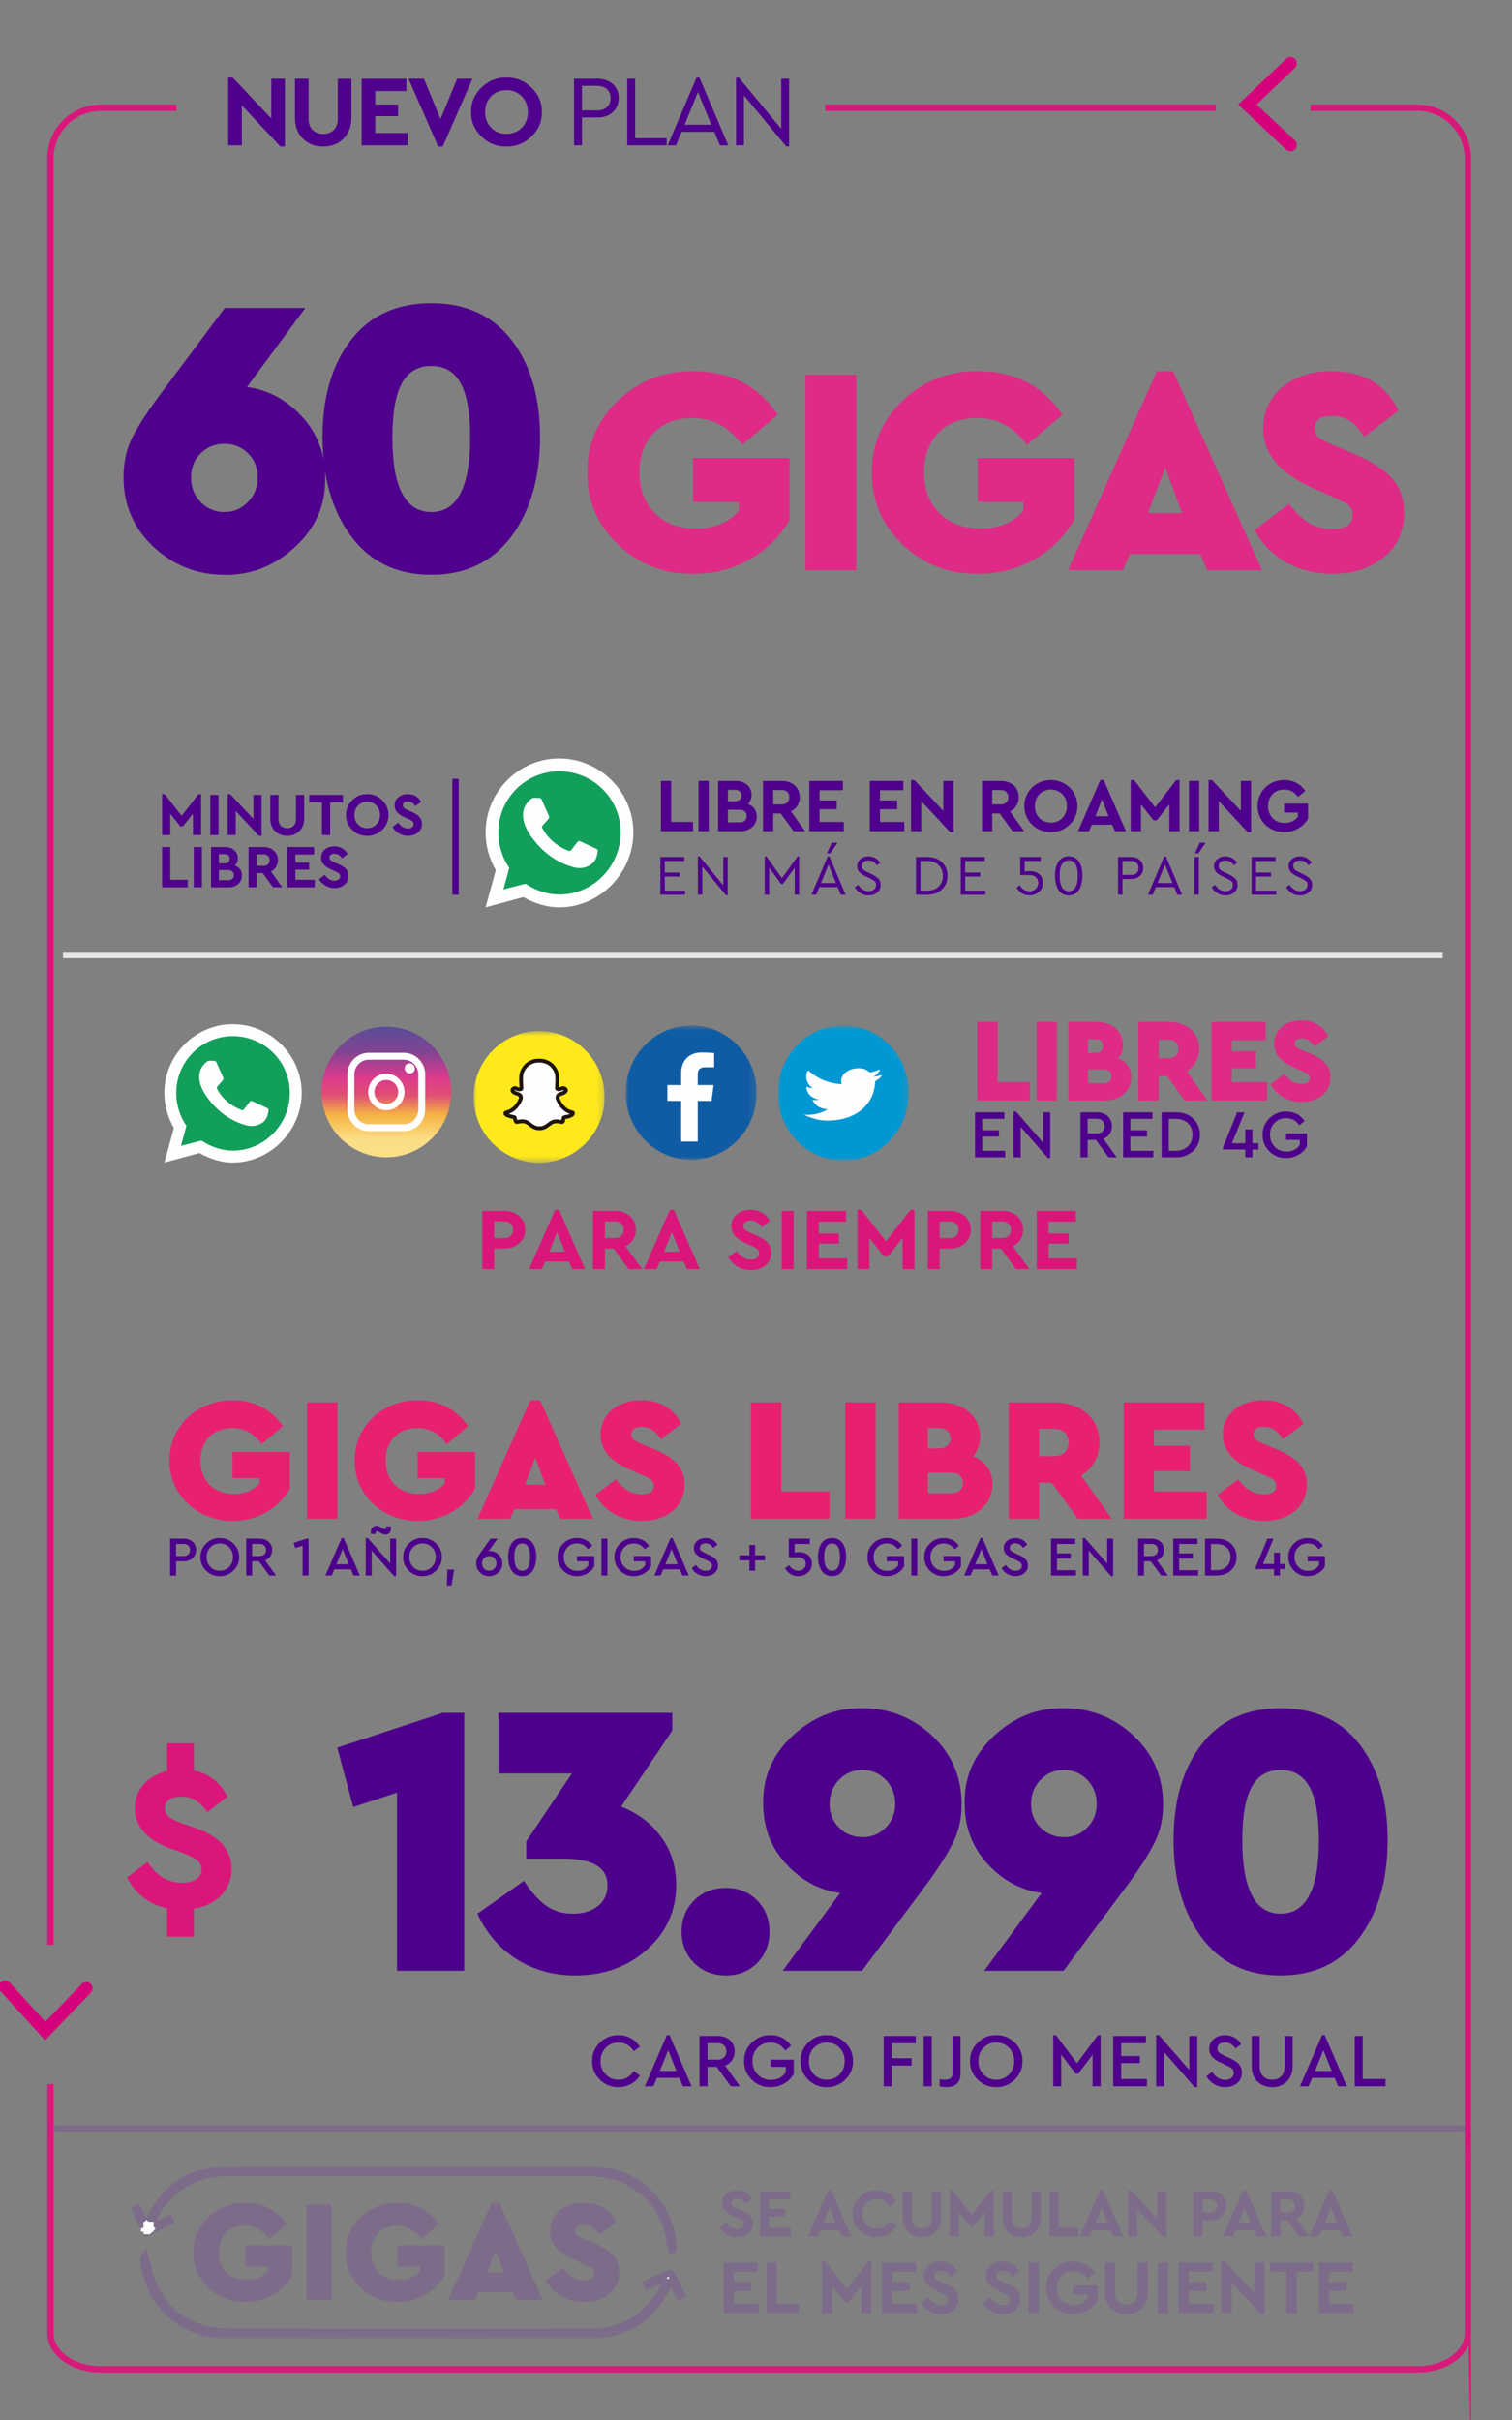 <svg width="240" height="384" xmlns="http://www.w3.org/2000/svg" xmlns:xlink="http://www.w3.org/1999/xlink"><rect width="100%" height="100%" fill="#808080" stroke="none"/><defs><path id="a" d="M0 26.872h87.722V0H0z"/><path id="c" d="M0 26.872h87.722V0H0z"/><path id="e" d="M0 26.872h87.722V0H0z"/><path id="g" d="M0 26.872h87.722V0H0z"/><path id="i" d="M0 26.872h87.722V0H0z"/><path id="k" d="M0 26.872h87.722V0H0z"/><path id="m" d="M0 26.872h87.722V0H0z"/><path id="o" d="M0 .699h20.78V22.03H0z"/><path id="q" d="M0 .703h20.78v21.454H0z"/><path id="t" d="M0 .684h20.78v20.905H0z"/><linearGradient x1="50%" y1="86.969%" x2="50%" y2="-4.765%" id="s"><stop stop-color="#FCDE87" offset="0%"/><stop stop-color="#F5B444" offset="21%"/><stop stop-color="#E14D75" offset="38%"/><stop stop-color="#DE3A8D" offset="52%"/><stop stop-color="#804492" offset="74%"/><stop stop-color="#514F99" offset="100%"/></linearGradient></defs><g fill="none" fill-rule="evenodd"><path stroke="#7C6C8A" stroke-linecap="square" d="M8 337.728h224"/><path d="M232.496 341.99l.004 49.756V25.151c0-4.085-3.227-7.412-7.257-7.541l-.243-.004h-17V16.6h17c4.61 0 8.361 3.69 8.496 8.294l.004.257v366.595M28 16.6v1.006H16c-4.06 0-7.368 3.247-7.496 7.3l-.004.245v283.444h-1V25.151c0-4.637 3.668-8.412 8.245-8.548L16 16.6h12zm165 0v1.006h-62V16.6h62z" fill="#DB167A" fill-rule="nonzero"/><path d="M.08 315.96a1.01 1.01 0 01.064-1.422.996.996 0 011.322-.024l.09.087 5.64 6.204 5.772-5.998a.996.996 0 011.319-.106l.095.083c.366.356.403.926.105 1.326l-.082.096-7.248 7.533-7.076-7.78zM204.15 9.33a.996.996 0 011.413.038c.35.373.363.944.048 1.33l-.086.093-6.067 5.782 6.062 5.7c.372.35.42.92.127 1.325l-.08.097a.996.996 0 01-1.316.129l-.097-.08-7.613-7.16 7.608-7.254z" fill="#D7007B" fill-rule="nonzero"/><path d="M233 340.746v29.463c0 3.175-3.582 5.749-8 5.749H16c-4.418 0-8-2.574-8-5.75v-39.522" stroke="#D81A7B"/><g transform="translate(21 344)"><mask id="b" fill="#fff"><use xlink:href="#a"/></mask><path d="M84.403 17.728l-2.598.984-.163-.39c1.14-.52 2.277-1.052 3.426-1.552.141-.06.463-.018.514.077.6 1.115 1.164 2.248 1.737 3.376l-.424.209c-.436-.787-.87-1.574-1.406-2.54-.453.807-.792 1.423-1.144 2.03-2.534 4.377-6.398 6.594-11.393 6.607-19.415.053-38.831.064-58.247.003-6.827-.022-12.118-4.923-12.89-11.647a1.367 1.367 0 01.216-.964c.344 1.274.588 2.584 1.052 3.813 1.73 4.589 4.991 7.37 9.902 8.07 1.116.159 2.255.233 3.383.233 18.735.016 37.469.028 56.204.001 5.015-.006 8.864-2.18 11.414-6.54.275-.471.456-.997.68-1.497l-.263-.273z" stroke="#7C6C8A" mask="url(#b)"/></g><g transform="translate(21 344)"><mask id="d" fill="#fff"><use xlink:href="#c"/></mask><path stroke="#FFF" fill="#FFF" fill-rule="nonzero" mask="url(#d)" d="M84.607 17.279h1v1h-1z"/></g><g transform="translate(21 344)"><mask id="f" fill="#fff"><use xlink:href="#e"/></mask><path d="M85.558 13.031c-.102-.518-.237-1.031-.302-1.554-.62-4.988-4.551-9.277-9.533-10.305a16.835 16.835 0 00-3.366-.366C53.322.786 34.287.795 15.252.797c-4.788 0-8.553 1.93-11.169 5.974-.418.646-.759 1.473-1.104 2.166.016.019.09-.055.105-.037l.188.225L5.9 8.083l.167.41-3.887 1.83C1.543 8.975.967 7.752.392 6.528l.415-.214 1.396 2.64c.242-.377.415-.592.531-.835C5.17 3.091 9.144.341 14.762.328 34.212.283 53.665.297 73.115.316c6.914.006 12.455 5.362 12.811 12.3.006.126-.064.256-.098.384l-.27.031z" stroke="#7C6C8A" mask="url(#f)"/></g><g transform="translate(21 344)"><mask id="h" fill="#fff"><use xlink:href="#g"/></mask><path stroke="#7C6C8A" stroke-width="2" fill="#7C6C8A" fill-rule="nonzero" mask="url(#h)" d="M2.98 8.937l-.597.596h-.596.596v.596"/></g><g transform="translate(21 344)"><mask id="j" fill="#fff"><use xlink:href="#i"/></mask><path d="M84.403 17.728l-2.598.984-.163-.39c1.14-.52 2.277-1.052 3.426-1.552.141-.06.463-.018.514.077.6 1.115 1.164 2.248 1.737 3.376l-.424.209c-.436-.787-.87-1.574-1.406-2.54-.453.807-.792 1.423-1.144 2.03-2.534 4.377-6.398 6.594-11.393 6.607-19.415.053-38.831.064-58.247.003-6.827-.022-12.118-4.923-12.89-11.647a1.367 1.367 0 01.216-.964c.344 1.274.588 2.584 1.052 3.813 1.73 4.589 4.991 7.37 9.902 8.07 1.116.159 2.255.233 3.383.233 18.735.016 37.469.028 56.204.001 5.015-.006 8.864-2.18 11.414-6.54.275-.471.456-.997.68-1.497l-.263-.273z" stroke="#7C6C8A" mask="url(#j)"/></g><g transform="translate(21 344)"><mask id="l" fill="#fff"><use xlink:href="#k"/></mask><path d="M85.558 13.031c-.102-.518-.237-1.031-.302-1.554-.62-4.988-4.551-9.277-9.533-10.305a16.835 16.835 0 00-3.366-.366C53.322.786 34.287.795 15.252.797c-4.788 0-8.553 1.93-11.169 5.974-.418.646-.759 1.473-1.104 2.166.016.019.09-.055.105-.037l.188.225L5.9 8.083l.167.41-3.887 1.83C1.543 8.975.967 7.752.392 6.528l.415-.214 1.396 2.64c.242-.377.415-.592.531-.835C5.17 3.091 9.144.341 14.762.328 34.212.283 53.665.297 73.115.316c6.914.006 12.455 5.362 12.811 12.3.006.126-.064.256-.098.384l-.27.031z" stroke="#7C6C8A" mask="url(#l)"/></g><g transform="translate(21 344)"><mask id="n" fill="#fff"><use xlink:href="#m"/></mask><path stroke="#FFF" stroke-width="2" fill="#FFF" fill-rule="nonzero" mask="url(#n)" d="M2.98 8.937l-.597.596h-.596.596v.596"/></g><path d="M38.947 365.276c1.625 0 3.097-.383 4.416-1.15 1.319-.782 2.33-1.802 3.036-3.059v-4.784h-7.498v3.404h3.542v.713c-.782.905-1.894 1.357-3.335 1.357-1.334 0-2.396-.399-3.186-1.196-.79-.797-1.184-1.848-1.184-3.151 0-1.288.372-2.315 1.116-3.082.743-.767 1.751-1.15 3.024-1.15 1.564 0 2.844.698 3.841 2.093l2.76-2.346c-1.518-2.254-3.695-3.381-6.532-3.381-2.285-.03-4.24.728-5.865 2.277-1.625 1.549-2.423 3.412-2.392 5.589-.03 2.193.767 4.06 2.392 5.6 1.625 1.542 3.58 2.297 5.865 2.266zM52.609 365v-15.18h-3.956V365h3.956zm10.511.276c1.625 0 3.097-.383 4.416-1.15 1.319-.782 2.33-1.802 3.036-3.059v-4.784h-7.498v3.404h3.542v.713c-.782.905-1.894 1.357-3.335 1.357-1.334 0-2.396-.399-3.185-1.196-.79-.797-1.185-1.848-1.185-3.151 0-1.288.372-2.315 1.115-3.082.744-.767 1.752-1.15 3.025-1.15 1.564 0 2.844.698 3.841 2.093l2.76-2.346c-1.518-2.254-3.695-3.381-6.532-3.381-2.285-.03-4.24.728-5.865 2.277-1.625 1.549-2.423 3.412-2.392 5.589-.03 2.193.767 4.06 2.392 5.6 1.625 1.542 3.58 2.297 5.865 2.266zM75.379 365l.552-1.265h5.451l.552 1.265h4.255l-6.9-15.456h-1.265L71.124 365h4.255zm4.6-4.439h-2.645l1.334-3.519 1.311 3.519zm12.719 4.715c1.61 0 2.94-.43 3.99-1.288 1.05-.859 1.576-2.009 1.576-3.45 0-1.058-.31-1.943-.931-2.656-.621-.713-1.607-1.354-2.956-1.921l-1.748-.736c-.49-.2-.832-.387-1.023-.563a.88.88 0 01-.288-.679c0-.644.452-.966 1.357-.966.521 0 .974.127 1.357.38s.767.663 1.15 1.23l2.645-2.024c-1.012-2.04-2.745-3.059-5.198-3.059-1.564 0-2.84.414-3.83 1.242-.988.828-1.483 1.909-1.483 3.243 0 1.917 1.28 3.442 3.841 4.577l1.564.69c.629.276 1.043.498 1.242.667.2.169.299.414.299.736 0 .736-.521 1.104-1.564 1.104-.72 0-1.342-.165-1.863-.494-.521-.33-1.027-.817-1.518-1.461l-2.668 2.024a6.035 6.035 0 002.427 2.496c1.065.605 2.273.908 3.622.908zM117.023 354.983c.731 0 1.332-.197 1.802-.591.47-.394.705-.914.705-1.558 0-.477-.14-.877-.423-1.199-.282-.322-.73-.62-1.346-.895l-.814-.358c-.318-.145-.537-.273-.656-.386a.575.575 0 01-.18-.44c0-.216.084-.386.25-.51.167-.122.38-.184.64-.184.543 0 .999.275 1.368.825l.998-.77c-.231-.42-.55-.751-.955-.994-.405-.242-.875-.363-1.41-.363-.688 0-1.256.186-1.704.559-.449.372-.673.863-.673 1.47 0 .861.579 1.549 1.736 2.062l.77.348c.363.166.605.305.728.418.123.112.184.27.184.472 0 .246-.09.44-.27.58-.182.141-.431.212-.75.212-.665 0-1.252-.347-1.758-1.042l-1.01.76c.283.492.665.879 1.146 1.161a3.147 3.147 0 001.622.423zm8.544-.13v-1.324h-3.484v-1.812h2.464v-1.249h-2.464v-1.454h3.354v-1.324h-4.819v7.163h4.95zm4.25 0l.4-.933h2.931l.402.933h1.574l-3.191-7.293h-.489l-3.201 7.293h1.573zm2.821-2.138h-1.91l.955-2.42.955 2.42zm6.493 2.268c.687 0 1.31-.157 1.867-.472.557-.314.991-.75 1.302-1.308l-1.107-.781c-.514.803-1.197 1.205-2.051 1.205-.666 0-1.217-.22-1.655-.662-.438-.442-.657-1.002-.657-1.683 0-.68.22-1.244.657-1.693.438-.448.99-.673 1.655-.673.854 0 1.537.402 2.051 1.205l1.107-.781a3.44 3.44 0 00-1.308-1.308 3.677 3.677 0 00-1.85-.472c-1.042-.022-1.943.334-2.703 1.069-.76.734-1.132 1.615-1.117 2.643-.022 1.027.345 1.908 1.101 2.642.756.735 1.659 1.091 2.708 1.07zm7.188 0c.882 0 1.61-.282 2.181-.846.572-.565.857-1.313.857-2.247v-4.2h-1.465V352c0 .513-.143.913-.428 1.199-.286.286-.668.429-1.145.429-.47 0-.85-.143-1.14-.429-.29-.286-.434-.686-.434-1.2v-4.308h-1.465v4.2c0 .934.284 1.682.852 2.247.568.564 1.297.846 2.187.846zm5.885-.13v-3.82l1.801 2.257h.478l1.801-2.257v3.82h1.466v-7.293h-.478l-3.028 3.874-3.028-3.874h-.477v7.293h1.465zm9.966.13c.882 0 1.61-.282 2.181-.846.572-.565.857-1.313.857-2.247v-4.2h-1.465V352c0 .513-.143.913-.428 1.199-.286.286-.668.429-1.145.429-.47 0-.85-.143-1.14-.429-.29-.286-.434-.686-.434-1.2v-4.308h-1.465v4.2c0 .934.284 1.682.852 2.247.568.564 1.297.846 2.187.846zm9.021-.13v-1.324h-3.136v-5.839h-1.465v7.163h4.601zm1.772 0l.402-.933h2.93l.402.933h1.573l-3.19-7.293h-.489l-3.202 7.293h1.574zm2.822-2.138h-1.91l.955-2.42.955 2.42zm9.358 2.268v-7.293h-1.465v4.276l-4.157-4.406h-.477v7.293h1.465v-4.298l4.146 4.428h.488zm5.736-.13v-2.529h1.226c.753 0 1.371-.217 1.856-.65.485-.435.727-.992.727-1.672 0-.688-.242-1.245-.727-1.672-.485-.426-1.103-.64-1.856-.64h-2.691v7.163h1.465zm1.226-3.81h-1.226v-2.061h1.226c.326 0 .588.094.787.282.2.188.299.434.299.738 0 .31-.096.562-.288.754-.192.192-.458.288-.798.288zm3.574 3.81l.401-.933h2.93l.402.933h1.574l-3.191-7.293h-.488l-3.202 7.293h1.574zm2.822-2.138h-1.91l.954-2.42.956 2.42zm4.723 2.138v-2.529h1.075l1.856 2.53h1.65l-2.03-2.812a2.202 2.202 0 001.259-2.04c0-.688-.243-1.245-.727-1.672-.485-.426-1.104-.64-1.856-.64h-2.692v7.163h1.465zm1.227-3.82h-1.227v-2.051h1.227c.325 0 .588.094.787.282.199.188.298.434.298.738 0 .31-.096.56-.288.749-.191.188-.457.282-.797.282zm4.94 3.82l.402-.933h2.93l.402.933h1.574l-3.191-7.293h-.488l-3.202 7.293h1.574zm2.822-2.138h-1.91l.955-2.42.955 2.42zm-91.787 14.348v-1.49h-3.92v-2.039h2.772v-1.404h-2.772v-1.636h3.773v-1.49h-5.421v8.059h5.568zm6.402 0v-1.49h-3.529v-6.569h-1.648v8.059h5.177zm5.27 0v-4.298l2.027 2.54h.537l2.027-2.54v4.298h1.648v-8.205h-.537l-3.406 4.359-3.407-4.359h-.537v8.205h1.648zm13.46 0v-1.49h-3.92v-2.039h2.772v-1.404h-2.772v-1.636h3.773v-1.49h-5.421v8.059h5.567zm3.776.146c.823 0 1.498-.221 2.027-.665.53-.444.794-1.028.794-1.752 0-.537-.159-.987-.476-1.35-.318-.361-.822-.697-1.514-1.007l-.916-.402c-.358-.163-.604-.308-.739-.434a.647.647 0 01-.201-.494c0-.245.093-.436.28-.574.188-.139.428-.208.721-.208.61 0 1.123.31 1.538.928l1.124-.867a2.922 2.922 0 00-1.075-1.117c-.456-.273-.985-.409-1.587-.409-.773 0-1.412.21-1.917.629-.505.419-.757.97-.757 1.654 0 .969.651 1.742 1.954 2.32l.866.39c.407.188.68.345.819.47.138.127.207.304.207.532a.783.783 0 01-.305.653c-.204.159-.484.238-.843.238-.748 0-1.408-.39-1.978-1.172l-1.135.855c.317.553.747.989 1.288 1.306a3.54 3.54 0 001.825.476zm9.837 0c.823 0 1.498-.221 2.027-.665.53-.444.794-1.028.794-1.752 0-.537-.159-.987-.476-1.35-.318-.361-.822-.697-1.514-1.007l-.916-.402c-.358-.163-.604-.308-.739-.434a.647.647 0 01-.201-.494c0-.245.093-.436.28-.574.188-.139.428-.208.721-.208.61 0 1.123.31 1.538.928l1.124-.867a2.922 2.922 0 00-1.075-1.117c-.456-.273-.985-.409-1.587-.409-.773 0-1.412.21-1.917.629-.505.419-.757.97-.757 1.654 0 .969.651 1.742 1.954 2.32l.867.39c.407.188.68.345.818.47.138.127.207.304.207.532a.783.783 0 01-.305.653c-.204.159-.484.238-.843.238-.748 0-1.408-.39-1.978-1.172l-1.135.855c.317.553.747.989 1.288 1.306a3.54 3.54 0 001.825.476zm5.719-.146v-8.059h-1.649v8.059h1.649zm5.486.146c.846 0 1.603-.199 2.271-.598a4.27 4.27 0 001.575-1.587v-2.381h-3.87v1.429h2.222v.659c-.48.667-1.189 1.001-2.125 1.001-.798 0-1.445-.252-1.941-.757-.497-.505-.745-1.152-.745-1.941 0-.774.24-1.408.72-1.905.48-.497 1.103-.745 1.869-.745.927 0 1.676.395 2.246 1.185l1.172-.965c-.822-1.164-1.953-1.746-3.394-1.746-1.197-.016-2.22.387-3.07 1.209-.851.822-1.265 1.81-1.24 2.967-.016 1.156.403 2.147 1.257 2.973.855.826 1.873 1.227 3.053 1.202zm8.417 0c.993 0 1.81-.317 2.454-.952.643-.635.964-1.477.964-2.527v-4.726h-1.648v4.848c0 .578-.16 1.027-.482 1.349-.322.321-.751.482-1.288.482-.53 0-.957-.16-1.282-.482-.326-.322-.489-.771-.489-1.35v-4.847h-1.648v4.726c0 1.05.32 1.892.958 2.527.64.635 1.46.952 2.46.952zm6.646-.146v-8.059h-1.649v8.059h1.649zm7.208 0v-1.49h-3.92v-2.039h2.772v-1.404h-2.772v-1.636h3.773v-1.49h-5.421v8.059h5.568zm8.087.146v-8.205h-1.649v4.811l-4.676-4.957h-.537v8.205h1.648v-4.835l4.664 4.981h.55zm5.107-.146v-6.569h2.589v-1.49h-6.813v1.49h2.576v6.569h1.648zm9.04 0v-1.49h-3.92v-2.039h2.772v-1.404h-2.772v-1.636h3.773v-1.49h-5.421v8.059h5.568z" fill="#7C6C8A" fill-rule="nonzero"/><g><g transform="translate(99.327 162.016)"><mask id="p" fill="#fff"><use xlink:href="#o"/></mask><path d="M20.78 11.365c0 5.89-4.652 10.665-10.39 10.665C4.65 22.03 0 17.255 0 11.365 0 5.475 4.651.7 10.39.7c5.738 0 10.39 4.775 10.39 10.666" fill="#0F5CA5" fill-rule="nonzero" mask="url(#p)"/></g><path d="M112.012 169.354l1.347-.003v-2.244a17.779 17.779 0 00-1.961-.101c-1.943-.003-3.271 1.167-3.271 3.317v1.854l-2.197-.004v2.515l2.197.003v6.448l2.626.003v-6.451l2.19.002.328-2.511-2.518-.003v-1.603c0-.73.203-1.223 1.259-1.222" fill="#FEFEFE" fill-rule="nonzero"/><g transform="translate(123.471 162.016)"><mask id="r" fill="#fff"><use xlink:href="#q"/></mask><path d="M20.78 11.43c0 5.924-4.652 10.727-10.389 10.727-5.738 0-10.39-4.803-10.39-10.727S4.652.703 10.39.703c5.737 0 10.39 4.803 10.39 10.727" fill="#0098D3" fill-rule="nonzero" mask="url(#r)"/></g><path d="M138.914 171.572c-.095 3.59-2.9 6.084-7.154 6.235-1.743.08-3-.39-4.162-.937 1.256.157 2.906-.233 3.774-.858-1.256-.078-2.03-.622-2.419-1.484.389.08.775 0 1.064 0-1.163-.312-1.932-.858-2.031-2.108.294.156.674.237 1.062.237-.869-.393-1.45-1.878-.768-2.814 1.255 1.095 2.799 2.035 5.316 2.193-.675-2.188 3-3.355 4.45-1.871.675-.076 1.161-.311 1.642-.463-.193.544-.58.857-1.062 1.168.482-.079.968-.154 1.354-.31-.1.388-.58.7-1.066 1.012" fill="#FEFEFE" fill-rule="nonzero"/><g transform="translate(51.038 162.917)" fill-rule="nonzero"><ellipse fill="url(#s)" cx="10.284" cy="10.36" rx="10.284" ry="10.36"/><path d="M13.049 4.144h-5.53a3.347 3.347 0 00-2.398.992 3.48 3.48 0 00-1.008 2.43v5.576c.014 1.906 1.537 3.441 3.406 3.434h5.53a3.347 3.347 0 002.402-.996c.639-.644 1-1.522 1.003-2.438V7.578c-.014-1.905-1.536-3.44-3.405-3.434zm2.311 9.01a2.368 2.368 0 01-.682 1.655 2.277 2.277 0 01-1.63.677h-5.53a2.277 2.277 0 01-1.629-.677 2.368 2.368 0 01-.682-1.655V7.566a2.368 2.368 0 01.682-1.654 2.277 2.277 0 011.63-.678h5.53c.612-.003 1.2.242 1.633.682.434.44.678 1.038.678 1.662v5.576z" fill="#FFF"/><path d="M10.25 7.46c-1.586.018-2.858 1.325-2.846 2.923a2.89 2.89 0 002.89 2.878 2.89 2.89 0 002.87-2.9 2.923 2.923 0 00-.86-2.06 2.88 2.88 0 00-2.054-.842m0 4.805a1.897 1.897 0 01-1.867-1.919 1.896 1.896 0 011.897-1.888 1.896 1.896 0 011.882 1.903 1.922 1.922 0 01-.565 1.35 1.894 1.894 0 01-1.347.554M13.992 5.802a.823.823 0 00-.587.247.826.826 0 001.162 1.169.826.826 0 000-1.17.823.823 0 00-.588-.246" fill="#FFF"/></g><g><g transform="translate(75.183 162.917)"><mask id="u" fill="#fff"><use xlink:href="#t"/></mask><path d="M20.781 11.136c0 5.773-4.652 10.453-10.39 10.453S.001 16.91.001 11.136C0 5.364 4.652.684 10.39.684s10.39 4.68 10.39 10.452" fill="#FFE91B" fill-rule="nonzero" mask="url(#u)"/></g><g fill-rule="nonzero"><path d="M80.345 176.513c.362-.059.696-.207.987-.414.252-.164.488-.387.696-.654.363-.444.543-.876.572-.95v-.014c.097-.194.11-.372.054-.505-.11-.269-.445-.387-.68-.462l-.042-.015a.865.865 0 01-.112-.045 1.175 1.175 0 01-.362-.223c-.111-.104-.126-.208-.111-.267a.353.353 0 01.166-.223c.126-.074.293-.104.39-.044.32.163.585.208.78.105a.166.166 0 00.083-.149c0-.09-.014-.178-.014-.267v-.015c-.041-.773-.098-1.738.125-2.287.168-.387.376-.712.641-.98.222-.223.473-.401.765-.534.5-.237.96-.266 1.197-.265h.208a2.802 2.802 0 011.962.803c.264.269.487.595.64.982.237.55.168 1.516.126 2.274v.044c0 .06-.014.103-.014.163v.074c0 .06.028.12.083.15a.43.43 0 00.194.043h.028c.154-.014.32-.059.502-.147.07-.03.14-.03.166-.03.07 0 .126.015.195.046.153.059.266.178.266.297 0 .044-.015.118-.1.207-.082.09-.208.165-.387.252a.232.232 0 01-.099.031l-.041.014c-.223.073-.571.192-.682.46-.056.134-.042.312.057.519 0 .015 0 .015.012.031.126.297.822 1.754 2.255 2.008.055.014.097.06.097.134 0 .029-.014.06-.014.074-.04.09-.139.178-.306.266-.222.119-.57.209-1.03.281a.224.224 0 00-.11.09c-.029.045-.042.148-.07.282l-.014.075c-.015.06-.029.133-.042.193-.028.074-.069.119-.153.119-.042 0-.111 0-.223-.032-.154-.028-.348-.073-.598-.074-.152 0-.292.014-.43.044-.294.06-.558.237-.836.446-.377.28-.794.607-1.434.606h-.126c-.638-.001-1.057-.328-1.447-.611-.263-.192-.515-.387-.82-.447a2.128 2.128 0 00-.432-.045c-.25 0-.445.044-.585.074h-.012a1.14 1.14 0 01-.223.03c-.083 0-.14-.03-.168-.12a.885.885 0 01-.097-.253l-.014-.045c-.028-.119-.041-.222-.084-.282a.104.104 0 00-.096-.074 4.364 4.364 0 01-1.044-.284c-.153-.074-.265-.163-.307-.253-.014-.029-.014-.059-.014-.074v-.028c.056-.06.084-.09.126-.105" fill="#FEFEFE"/><path d="M85.688 168.609h-.21c-.34-.002-.7.062-1.07.237a2.285 2.285 0 00-.676.472 2.822 2.822 0 00-.576.88c-.102.25-.144.641-.14 1.184l.006.322.046.95a.47.47 0 01-.245.417c-.295.156-.649.105-1.078-.115.01.006.002.01-.014.017l-.06.027-.01.008.016.014c.027.029.091.07.197.123l.122.055.068.024c.464.148.732.3.867.632.083.195.075.422-.012.649l-.035.075-.003.025a3.895 3.895 0 01-.493.87l-.123.158c-.23.295-.49.54-.76.714a2.74 2.74 0 01-.722.37l-.04.01.07.029c.162.06.355.113.56.157l.21.04c.176 0 .33.118.342.2.043.06.067.117.088.197l.04.173.038.137.024.06.15-.023-.05.007.115-.024c.183-.037.348-.056.533-.056.163 0 .338.017.49.05.228.045.415.134.657.297l.42.302c.394.284.66.417.988.447l.145.006h.125c.348 0 .613-.098.96-.333l.294-.213c.392-.294.646-.437.952-.499a2.314 2.314 0 01.834-.027l.338.062.03.006.012-.05.05-.258a.597.597 0 01.073-.204c.062-.1.154-.171.32-.229.383-.06.666-.13.852-.21l.061-.03-.079-.022a3.091 3.091 0 01-1.231-.817l-.15-.166c-.316-.372-.545-.768-.644-1.03l-.022-.03-.035-.067-.007-.026-.034-.082a.931.931 0 01-.046-.55l.033-.1c.122-.295.336-.441.716-.58l.15-.052.135-.029h-.033c.133-.065.216-.114.268-.157l.022-.023-.06-.026a.214.214 0 00-.051-.018l-.056-.002a1.765 1.765 0 01-.468.156l-.165.022h-.028a.732.732 0 01-.336-.08.463.463 0 01-.235-.333l-.007-.084.002-.133.011-.104v-.06l.036-.692.003-.103c.018-.631-.023-1.07-.143-1.35a2.607 2.607 0 00-.573-.88 2.312 2.312 0 00-.681-.475 2.432 2.432 0 00-.896-.234l-.172-.005zm5.561 8.051l-.007.079-.013.05.005-.05-.025.12a.807.807 0 01-.318.339l-.122.07c-.21.113-.498.2-.846.262l-.18.028-.077.383-.023.092c-.074.188-.22.31-.434.31a.936.936 0 01-.278-.036l-.134-.026a2.163 2.163 0 00-.409-.044c-.13 0-.249.013-.372.04-.17.033-.335.118-.584.295l-.274.202c-.464.341-.828.519-1.292.553l-.178.007h-.126c-.492-.001-.852-.139-1.307-.444l-.445-.319c-.255-.185-.407-.268-.577-.302a1.828 1.828 0 00-.644-.018l-.31.054.05-.007c-.107.023-.2.037-.286.037-.216 0-.388-.116-.433-.28a1.307 1.307 0 01-.104-.242l-.016-.065-.02-.065-.032-.143-.122-.022a4.703 4.703 0 01-.752-.208l-.153-.063a1.022 1.022 0 01-.394-.301l-.055-.093-.01-.024a.416.416 0 01-.032-.122l-.002-.09.08-.207a.67.67 0 01.18-.155l.066-.028.1.282-.047-.296c.243-.04.478-.127.704-.26l.168-.11a2.61 2.61 0 00.626-.591c.215-.264.377-.538.473-.75l.05-.118.013-.04a.398.398 0 00.053-.218l-.009-.035c-.037-.09-.155-.168-.381-.25l-.268-.095-.029-.014c-.205-.092-.357-.185-.444-.278-.174-.163-.246-.377-.202-.546a.66.66 0 01.311-.43c.19-.11.418-.153.594-.091l.083.04c.18.09.316.13.41.127l.01-.001-.008-.121-.035-.823c-.019-.735.026-1.257.185-1.647.185-.428.416-.782.705-1.074.251-.252.533-.449.85-.593.39-.186.775-.27 1.142-.29l.182-.004h.208c.424 0 .87.08 1.322.296.321.148.601.344.854.597.304.308.544.672.703 1.075.144.335.197.774.193 1.37l-.008.338-.035.687-.002.103-.008.064.068-.009c.064-.013.132-.032.204-.061l.113-.05a.672.672 0 01.283-.054c.113 0 .209.024.303.066.261.1.46.319.46.58a.602.602 0 01-.18.415c-.088.095-.195.17-.344.25l-.119.06a.51.51 0 01-.145.059l-.047.01c-.304.1-.455.185-.498.288-.016.04-.013.106.02.198l.03.073.005.02.013.023c.095.222.241.487.435.748l.154.194c.402.471.881.787 1.46.89a.43.43 0 01.327.429z" fill="#1F140F"/></g></g><g fill-rule="nonzero"><path d="M26.096 184.47l1.502-5.487a11.128 11.128 0 01-1.502-5.564c0-5.98 4.883-10.9 10.856-10.9s10.933 4.92 10.933 10.9-4.96 11.052-10.933 11.052c-1.878 0-3.68-.606-5.297-1.514l-5.56 1.514z" fill="#FEFEFE"/><path d="M31.956 180.989l.338.189c1.39.87 3.006 1.4 4.696 1.4 4.921 0 9.016-4.125 9.016-9.159 0-5.033-4.095-9.007-9.054-9.007-4.959 0-8.978 4.011-8.978 9.007 0 1.741.489 3.445 1.39 4.883l.225.34-.864 3.18 3.231-.833z" fill="#129F5C"/><path d="M34.06 168.348l-.714-.038a.849.849 0 00-.601.227c-.338.303-.902.871-1.052 1.628-.263 1.135.15 2.498 1.127 3.86.977 1.362 2.855 3.558 6.16 4.504 1.053.303 1.88.113 2.556-.303.526-.34.864-.87.976-1.438l.114-.53a.382.382 0 00-.189-.416l-2.366-1.098a.357.357 0 00-.451.114l-.94 1.211a.292.292 0 01-.3.075c-.638-.226-2.78-1.135-3.945-3.406-.037-.113-.037-.227.038-.303l.902-1.021c.075-.114.112-.265.075-.379l-1.09-2.46a.327.327 0 00-.3-.227" fill="#FEFEFE"/></g><g fill-rule="nonzero"><path d="M163.471 174.628v-2.932h-5.127v-9.554h-3.23v12.486h8.357zm4.286 0v-12.486h-3.23v12.486h3.23zm7.629 0c2.385 0 4.188-1.513 4.188-3.708 0-1.475-.808-2.478-2.066-2.989.47-.53.751-1.248.751-2.1 0-2.213-1.821-3.689-4.188-3.689h-4.469v12.486h5.784zm-1.521-7.548H172.7v-2.195h1.164c.77 0 1.24.436 1.24 1.098 0 .662-.47 1.097-1.24 1.097zm1.314 4.805h-2.478v-2.194h2.478c.752 0 1.24.36 1.24 1.097 0 .738-.488 1.097-1.24 1.097zm8.737 2.743v-3.878h1.334l2.798 3.878h3.605l-3.267-4.635c1.201-.737 1.953-1.986 1.953-3.556 0-2.649-2.066-4.295-4.789-4.295h-4.864v12.486h3.23zm1.653-6.716h-1.653v-2.932h1.653c.901 0 1.483.586 1.483 1.457 0 .889-.582 1.475-1.483 1.475zm15.553 6.716v-2.932h-5.596v-2.176h3.831v-2.724h-3.83v-1.721h5.37v-2.933h-8.6v12.486h8.825zm5.507.227c2.554 0 4.545-1.437 4.545-3.897 0-1.835-1.108-2.894-3.174-3.765l-1.427-.605c-.77-.322-1.07-.549-1.07-1.022 0-.567.469-.794 1.107-.794.94 0 1.484.492 2.047 1.324l2.16-1.665c-.714-1.437-2.085-2.516-4.244-2.516-2.517 0-4.338 1.457-4.338 3.69 0 1.759 1.164 2.894 3.136 3.764l1.277.568c.864.378 1.258.567 1.258 1.154 0 .605-.413.908-1.277.908-1.39 0-2.16-.795-2.76-1.608l-2.179 1.665c.883 1.683 2.667 2.8 4.94 2.8z" fill="#DE2B85"/><path d="M159.552 183.637v-1.027h-3.649v-2.26h2.65v-.994h-2.65v-1.827h3.52v-1.027h-4.657v7.135h4.786zm7.157.12v-7.255h-1.137v4.811l-4.303-4.93h-.398v7.254h1.138v-4.832l4.314 4.951h.386zm5.934-.12v-2.756h1.299l2.017 2.756h1.298l-2.124-2.94c.429-.166.763-.425 1.003-.779.24-.353.36-.764.36-1.232 0-.641-.222-1.166-.666-1.573-.443-.407-1.023-.61-1.738-.61h-2.586v7.134h1.137zm1.427-3.773h-1.427v-2.346h1.427c.387 0 .692.109.918.325.225.216.338.5.338.854 0 .353-.113.636-.338.848-.226.213-.531.32-.918.32zm8.993 3.773v-1.027h-3.649v-2.26h2.65v-.994h-2.65v-1.827h3.52v-1.027h-4.657v7.135h4.786zm3.54 0c1.145 0 2.074-.335 2.785-1.005.712-.67 1.068-1.528 1.068-2.573 0-1.06-.354-1.917-1.062-2.573-.708-.656-1.638-.984-2.79-.984h-2.221v7.135h2.22zm-.01-1.027h-1.073v-5.07h1.073c.823 0 1.477.229 1.964.687.486.457.73 1.068.73 1.832 0 .757-.245 1.371-.736 1.843-.49.472-1.142.708-1.958.708zm12.201 1.027v-1.243h.966v-.984h-.966v-2.194h-1.137v2.194h-2.114l2.006-4.908h-1.17l-2.264 5.579v.313h3.542v1.243h1.137zm5.355.12c.708 0 1.355-.17 1.942-.509a3.576 3.576 0 001.363-1.373v-2.01h-3.316v1.016h2.178v.767c-.465.72-1.17 1.081-2.114 1.081-.758 0-1.382-.254-1.872-.762-.49-.508-.735-1.144-.735-1.908 0-.757.238-1.384.713-1.881.476-.497 1.086-.746 1.83-.746.88 0 1.585.375 2.114 1.124l.826-.68c-.708-.995-1.685-1.493-2.93-1.493-1.03-.014-1.915.343-2.655 1.07-.74.728-1.1 1.6-1.079 2.617-.014 1.023.346 1.897 1.079 2.621.733.725 1.618 1.08 2.656 1.065z" fill="#4F008C"/></g><g fill-rule="nonzero"><path d="M77.08 143.981l1.617-5.907c-1.052-1.834-1.618-3.87-1.618-5.989 0-6.437 5.257-11.733 11.687-11.733s11.768 5.296 11.768 11.733-5.339 11.896-11.768 11.896c-2.022 0-3.963-.651-5.702-1.629l-5.985 1.63z" fill="#FEFEFE"/><path d="M83.388 140.233l.364.204c1.496.937 3.235 1.507 5.055 1.507 5.297 0 9.705-4.44 9.705-9.859 0-5.418-4.408-9.696-9.746-9.696s-9.665 4.319-9.665 9.696c0 1.874.526 3.708 1.496 5.256l.243.366-.93 3.422 3.478-.896z" fill="#129F5C"/><path d="M85.652 126.626l-.768-.04a.914.914 0 00-.647.244c-.364.326-.97.937-1.133 1.752-.283 1.222.162 2.689 1.214 4.155 1.051 1.467 3.073 3.83 6.631 4.848 1.133.326 2.023.122 2.75-.325.567-.367.93-.938 1.052-1.549l.122-.57a.411.411 0 00-.203-.448l-2.547-1.182a.384.384 0 00-.486.122l-1.01 1.304a.314.314 0 01-.324.081c-.687-.244-2.993-1.221-4.247-3.666-.04-.122-.04-.244.041-.326l.97-1.1c.082-.122.122-.285.082-.407l-1.174-2.648a.352.352 0 00-.323-.245" fill="#FEFEFE"/><g fill="#4F008C"><path d="M110 131.9v-1.475h-3.468v-6.504h-1.62v7.979H110zm2.496 0v-7.98h-1.62v7.98h1.62zm5.016 0c1.536 0 2.604-.968 2.604-2.346 0-.967-.528-1.656-1.404-1.97.372-.363.588-.846.588-1.439 0-1.318-1.044-2.224-2.508-2.224h-2.808v7.979h3.528zm-.852-4.751h-1.116v-1.826h1.116c.672 0 1.032.35 1.032.907 0 .544-.36.919-1.032.919zm.732 3.348h-1.848v-2.007h1.848c.708 0 1.128.387 1.128 1.004 0 .629-.42 1.003-1.128 1.003zm5.34 1.403v-2.817h1.188l2.052 2.817h1.824l-2.244-3.144c.852-.423 1.392-1.233 1.392-2.26 0-1.56-1.188-2.575-2.856-2.575h-2.976v7.979h1.62zm1.356-4.256h-1.356v-2.285h1.356c.756 0 1.2.472 1.2 1.137 0 .689-.444 1.148-1.2 1.148zm9.852 4.256v-1.475h-3.852v-2.02h2.724v-1.39h-2.724v-1.62h3.708v-1.474h-5.328v7.979h5.472zm9.588 0v-1.475h-3.852v-2.02h2.724v-1.39h-2.724v-1.62h3.708v-1.474h-5.328v7.979h5.472zm7.824.145v-8.124h-1.62v4.75l-4.596-4.895h-.528v8.124h1.62v-4.788l4.584 4.933h.54zm6.144-.145v-2.817h1.188l2.052 2.817h1.824l-2.244-3.144c.852-.423 1.392-1.233 1.392-2.26 0-1.56-1.188-2.575-2.856-2.575h-2.976v7.979h1.62zm1.356-4.256h-1.356v-2.285h1.356c.756 0 1.2.472 1.2 1.137 0 .689-.444 1.148-1.2 1.148zm7.944 4.4c2.328 0 4.224-1.789 4.224-4.134 0-2.345-1.896-4.134-4.224-4.134-2.328 0-4.2 1.789-4.2 4.134 0 2.345 1.872 4.135 4.2 4.135zm.012-1.51c-1.476 0-2.544-1.076-2.544-2.624 0-1.535 1.068-2.623 2.544-2.623 1.452 0 2.544 1.088 2.544 2.623 0 1.548-1.092 2.624-2.544 2.624zm6.048 1.366l.444-1.04h3.24l.444 1.04h1.74l-3.528-8.124h-.54l-3.54 8.124h1.74zm3.108-2.382h-2.088l1.044-2.684 1.044 2.684zm5.136 2.382v-4.268l1.992 2.527h.528l1.992-2.527v4.268h1.62v-8.124h-.528l-3.348 4.328-3.348-4.328h-.528v8.124h1.62zm9.251 0v-7.98h-1.62v7.98h1.62zm8.232.145v-8.124h-1.62v4.75l-4.596-4.895h-.528v8.124h1.62v-4.788l4.584 4.933h.54zm5.268 0c1.692 0 3.084-.907 3.78-2.164v-2.358h-3.804v1.415h2.184v.653c-.432.604-1.164.99-2.088.99-1.596 0-2.64-1.123-2.64-2.67 0-1.524 1.008-2.624 2.544-2.624.972 0 1.68.435 2.208 1.172l1.152-.955c-.756-1.088-1.92-1.728-3.336-1.728-2.388 0-4.236 1.789-4.236 4.134 0 2.345 1.86 4.135 4.236 4.135zM108.734 141.974v-.635h-3.213v-2.248h2.376v-.635h-2.376v-1.832h3.105v-.634h-3.807v5.984h3.915zm6.774.1v-6.084h-.702v4.497l-3.78-4.597h-.252v6.084h.702v-4.488l3.78 4.588h.252zm6.58-.1v-4.307l1.909 2.611h.252l1.899-2.593v4.289h.702v-6.084h-.243l-2.493 3.455-2.475-3.455h-.252v6.084h.702zm9.7-6.564l1.08-1.56v-.127h-.847l-.765 1.687h.531zm-2.242 6.564l.504-1.215h2.916l.504 1.215h.747l-2.574-6.084h-.26l-2.575 6.084h.738zm3.15-1.85h-2.376l1.188-2.946 1.188 2.946zm5.172 1.95c.558 0 1.017-.156 1.377-.467.36-.312.54-.712.54-1.202 0-.374-.11-.686-.329-.933-.219-.248-.571-.493-1.057-.735l-.657-.317a6.433 6.433 0 01-.558-.3.926.926 0 01-.28-.271.758.758 0 01-.116-.436c0-.266.1-.477.301-.634.201-.158.452-.236.752-.236.57 0 1.023.25 1.359.752l.513-.39a2.21 2.21 0 00-1.863-1.015c-.498 0-.921.145-1.27.435-.347.29-.521.665-.521 1.125 0 .374.11.683.333.924.222.242.558.469 1.008.68l.666.318c.378.187.637.346.778.476.141.13.212.322.212.576 0 .302-.11.544-.329.725-.219.181-.508.272-.868.272-.66 0-1.212-.342-1.656-1.025l-.522.39c.234.405.543.721.927.948.384.226.804.34 1.26.34zm9.29-.1c.978 0 1.761-.281 2.35-.843.587-.562.881-1.282.881-2.158 0-.883-.292-1.6-.877-2.154-.585-.553-1.37-.83-2.354-.83h-1.764v5.985h1.764zm-.009-.635h-1.053v-4.715h1.053c.774 0 1.386.217 1.836.649.45.432.675.999.675 1.7 0 .695-.226 1.263-.68 1.704-.452.442-1.063.662-1.83.662zm9.267.635v-.635h-3.213v-2.248h2.376v-.635h-2.376v-1.832h3.105v-.634H152.5v5.984h3.915zm7.004.1c.576 0 1.07-.186 1.485-.558.414-.372.62-.85.62-1.437 0-.592-.193-1.049-.58-1.37-.387-.32-.871-.48-1.453-.48a5.33 5.33 0 00-.846.073v-1.678h2.547v-.634h-3.25v2.856h1.342c.486 0 .86.109 1.12.326.261.218.392.523.392.916s-.13.713-.392.961c-.26.248-.592.372-.994.372-.63 0-1.15-.314-1.557-.943l-.486.363c.21.38.49.681.841.902.351.22.755.33 1.21.33zm6.224 0c.726 0 1.27-.293 1.63-.88.36-.592.54-1.348.54-2.267 0-.918-.184-1.653-.55-2.203-.36-.556-.9-.834-1.62-.834-.714 0-1.257.278-1.629.834-.366.55-.549 1.285-.549 2.203 0 .92.18 1.675.54 2.267.366.587.912.88 1.638.88zm0-.653c-.486 0-.849-.218-1.089-.653-.24-.435-.36-1.046-.36-1.831 0-1.596.483-2.394 1.45-2.394.96 0 1.44.798 1.44 2.394 0 .785-.12 1.396-.356 1.831-.237.435-.599.653-1.085.653zm8.526.553v-2.502h1.386c.57 0 1.029-.164 1.377-.49.348-.327.522-.747.522-1.26 0-.508-.174-.924-.522-1.247-.348-.323-.807-.485-1.377-.485h-2.088v5.984h.702zm1.368-3.137h-1.368v-2.213h1.368c.372 0 .663.102.873.304.21.203.315.47.315.803 0 .338-.105.607-.315.807-.21.2-.501.299-.873.299zm3.425 3.137l.504-1.215h2.916l.504 1.215h.747l-2.574-6.084h-.26l-2.575 6.084h.738zm3.15-1.85h-2.376l1.188-2.946 1.188 2.946zm4.1-4.714l1.08-1.56v-.127h-.845l-.765 1.687h.53zm.082 6.564v-5.984h-.702v5.984h.702zm4.226.1c.558 0 1.017-.156 1.377-.467.36-.312.54-.712.54-1.202 0-.374-.11-.686-.328-.933-.22-.248-.572-.493-1.058-.735l-.657-.317a6.433 6.433 0 01-.558-.3.926.926 0 01-.279-.271.758.758 0 01-.117-.436c0-.266.1-.477.302-.634.2-.158.451-.236.751-.236.57 0 1.023.25 1.36.752l.512-.39a2.21 2.21 0 00-1.863-1.015c-.498 0-.92.145-1.269.435-.348.29-.522.665-.522 1.125 0 .374.111.683.333.924.222.242.558.469 1.008.68l.666.318c.378.187.638.346.779.476.14.13.211.322.211.576 0 .302-.11.544-.328.725-.22.181-.509.272-.869.272-.66 0-1.212-.342-1.656-1.025l-.522.39c.234.405.543.721.927.948.384.226.804.34 1.26.34zm8.06-.1v-.635h-3.212v-2.248h2.376v-.635h-2.376v-1.832h3.105v-.634h-3.807v5.984h3.915zm3.777.1c.558 0 1.017-.156 1.377-.467.36-.312.54-.712.54-1.202 0-.374-.109-.686-.328-.933-.219-.248-.572-.493-1.058-.735l-.657-.317a6.433 6.433 0 01-.558-.3.926.926 0 01-.279-.271.758.758 0 01-.117-.436c0-.266.101-.477.302-.634.201-.158.451-.236.751-.236.57 0 1.023.25 1.36.752l.512-.39a2.21 2.21 0 00-1.863-1.015c-.498 0-.92.145-1.269.435-.348.29-.522.665-.522 1.125 0 .374.111.683.333.924.222.242.558.469 1.008.68l.666.318c.378.187.638.346.779.476.141.13.211.322.211.576 0 .302-.109.544-.328.725-.219.181-.509.272-.869.272-.66 0-1.212-.342-1.656-1.025l-.522.39c.234.405.543.721.927.948.384.226.804.34 1.26.34z"/></g><g fill="#4F008C"><path d="M31.503 126.015h.422v6.493H30.63v-3.401l-1.592 2.01h-.422l-1.592-2.01v3.401h-1.295v-6.493h.422l2.676 3.45 2.676-3.45zm1.88 6.493v-6.377h1.295v6.377h-1.295zm6.839-6.377h1.294v6.493h-.431l-3.664-3.942v3.826h-1.295v-6.493h.422l3.674 3.923v-3.807zm2.685 3.74v-3.74h1.295v3.836c0 .457.128.813.384 1.067.255.255.591.382 1.007.382.422 0 .759-.127 1.012-.382.252-.254.378-.61.378-1.067v-3.836h1.295v3.74c0 .83-.252 1.497-.757 2-.506.502-1.148.753-1.928.753-.787 0-1.431-.251-1.933-.754-.502-.502-.753-1.169-.753-2zm8.2 2.637v-5.199h-2.023v-1.178h5.352v1.178h-2.033v5.199h-1.295zm3.818-3.189c-.013-.908.315-1.69.983-2.348.668-.657 1.46-.976 2.374-.956.915-.02 1.709.3 2.384.956.674.657 1.005 1.44.992 2.348.013.909-.318 1.691-.992 2.348-.675.657-1.47.976-2.384.957-.914.02-1.706-.3-2.374-.957-.668-.657-.996-1.44-.983-2.348zm5.4 0c0-.605-.193-1.106-.58-1.502-.387-.396-.871-.595-1.453-.595-.589 0-1.074.197-1.458.59-.384.393-.576.895-.576 1.507 0 .612.192 1.115.576 1.508.384.393.87.59 1.458.59.582 0 1.066-.197 1.453-.59.387-.393.58-.896.58-1.508zm1.986 1.894l.892-.676c.447.618.965.927 1.553.927.282 0 .502-.062.662-.188a.622.622 0 00.24-.517c0-.18-.054-.32-.163-.42-.109-.1-.323-.224-.643-.372l-.68-.31c-1.024-.457-1.535-1.069-1.535-1.835 0-.542.198-.978.594-1.31.397-.331.899-.497 1.506-.497.473 0 .889.108 1.247.323.358.216.64.51.844.884l-.882.687c-.326-.49-.73-.735-1.209-.735a.922.922 0 00-.566.164.535.535 0 00-.22.455c0 .16.052.291.158.39.105.1.299.215.58.344l.72.319c.543.245.94.51 1.189.797.25.287.374.643.374 1.068 0 .573-.208 1.035-.623 1.386-.416.351-.947.527-1.593.527-.53 0-1.008-.126-1.434-.377a2.77 2.77 0 01-1.011-1.034zm-36.582 9.577v-6.377h1.295v5.198h2.772v1.18h-4.067zm5.026 0v-6.377h1.295v6.377h-1.295zm7.644-1.874c0 .547-.195.997-.585 1.348-.39.35-.889.526-1.496.526h-2.82v-6.377h2.244c.589 0 1.07.166 1.444.498.374.331.561.758.561 1.28 0 .47-.157.853-.47 1.15.748.277 1.122.802 1.122 1.575zm-2.762-3.382h-.892v1.459h.892c.262 0 .465-.065.609-.193.144-.13.216-.31.216-.541 0-.226-.072-.403-.216-.532-.144-.129-.347-.193-.61-.193zm1.487 3.333c0-.244-.08-.44-.24-.584-.16-.145-.38-.218-.662-.218h-1.477v1.604h1.477c.281 0 .502-.07.662-.212.16-.142.24-.338.24-.59zm7.673 1.923h-1.458l-1.64-2.251h-.95v2.251h-1.295v-6.377h2.379c.665 0 1.212.19 1.64.57.428.38.643.876.643 1.488 0 .4-.098.759-.293 1.077a1.951 1.951 0 01-.82.74l1.794 2.502zm-4.048-5.227v1.826h1.084c.3 0 .535-.084.705-.251.17-.168.254-.39.254-.667 0-.27-.088-.49-.264-.657-.176-.167-.407-.251-.695-.251h-1.084zm4.844 5.227v-6.377h4.258v1.179h-2.963v1.295h2.177v1.11h-2.177v1.614h3.078v1.18h-4.373zm5.054-1.294l.892-.677c.448.619.966.928 1.554.928.282 0 .502-.063.662-.189a.622.622 0 00.24-.517c0-.18-.055-.32-.163-.42-.109-.1-.323-.224-.643-.372l-.68-.31c-1.024-.457-1.535-1.069-1.535-1.835 0-.541.198-.978.594-1.31.397-.331.899-.497 1.506-.497.473 0 .889.108 1.247.324.358.215.64.51.844.884l-.882.686c-.327-.49-.73-.734-1.209-.734a.922.922 0 00-.566.164.535.535 0 00-.22.454c0 .161.052.291.158.391.105.1.299.214.58.343l.72.32c.543.244.94.51 1.189.796.25.287.374.643.374 1.068 0 .573-.208 1.036-.624 1.387-.415.35-.946.526-1.592.526-.53 0-1.008-.125-1.434-.377a2.77 2.77 0 01-1.012-1.033zM72.807 123.584v18.4h-1v-18.4z"/></g></g><path fill="#E8E8E8" fill-rule="nonzero" d="M229 151.04v1.008H10v-1.007z"/><path d="M78.441 201.383v-3.262h1.582c.97 0 1.769-.28 2.394-.84.625-.56.938-1.279.938-2.156 0-.887-.313-1.605-.938-2.156-.625-.55-1.423-.826-2.394-.826h-3.472v9.24h1.89zm1.582-4.914h-1.582v-2.66h1.582c.42 0 .758.121 1.015.364.257.243.385.56.385.952 0 .401-.124.726-.371.973s-.59.37-1.029.37zm5.992 4.914l.518-1.204h3.78l.518 1.204h2.03l-4.116-9.408h-.63l-4.13 9.408h2.03zm3.64-2.758h-2.464l1.232-3.122 1.232 3.122zm6.356 2.758v-3.262h1.386l2.394 3.262h2.128l-2.618-3.626a2.84 2.84 0 001.624-2.632c0-.887-.313-1.605-.938-2.156-.625-.55-1.423-.826-2.394-.826h-3.472v9.24h1.89zm1.582-4.928h-1.582v-2.646h1.582c.42 0 .758.121 1.015.364.257.243.385.56.385.952 0 .401-.124.723-.371.966s-.59.364-1.029.364zm6.636 4.928l.518-1.204h3.78l.518 1.204h2.03l-4.116-9.408h-.63l-4.13 9.408h2.03zm3.64-2.758h-2.464l1.232-3.122 1.232 3.122zm11.312 2.926c.943 0 1.717-.254 2.324-.763.607-.509.91-1.178.91-2.01 0-.615-.182-1.13-.546-1.546-.364-.415-.943-.8-1.736-1.155l-1.05-.462c-.41-.187-.693-.352-.847-.497a.742.742 0 01-.231-.567c0-.28.107-.5.322-.658.215-.159.49-.238.826-.238.7 0 1.288.355 1.764 1.064l1.288-.994a3.35 3.35 0 00-1.232-1.281c-.523-.313-1.13-.47-1.82-.47-.887 0-1.62.241-2.198.722-.579.48-.868 1.113-.868 1.897 0 1.11.747 1.997 2.24 2.66l.994.448c.467.215.78.394.938.539.159.145.238.348.238.609 0 .317-.117.567-.35.749-.233.182-.555.273-.966.273-.859 0-1.615-.448-2.268-1.344l-1.302.98a4.027 4.027 0 001.477 1.498c.62.364 1.318.546 2.093.546zm6.79-.168v-9.24h-1.89v9.24h1.89zm8.498 0v-1.708h-4.494v-2.338h3.178v-1.61h-3.178v-1.876h4.326v-1.708h-6.216v9.24h6.384zm3.528 0v-4.928l2.324 2.912h.616l2.324-2.912v4.928h1.89v-9.408h-.616l-3.906 4.998-3.906-4.998h-.616v9.408h1.89zm11.172 0v-3.262h1.582c.97 0 1.769-.28 2.394-.84.625-.56.938-1.279.938-2.156 0-.887-.313-1.605-.938-2.156-.625-.55-1.423-.826-2.394-.826h-3.472v9.24h1.89zm1.582-4.914h-1.582v-2.66h1.582c.42 0 .758.121 1.015.364.257.243.385.56.385.952 0 .401-.124.726-.371.973s-.59.37-1.029.37zm6.734 4.914v-3.262h1.386l2.394 3.262h2.128l-2.618-3.626a2.84 2.84 0 001.624-2.632c0-.887-.313-1.605-.938-2.156-.625-.55-1.423-.826-2.394-.826h-3.472v9.24h1.89zm1.582-4.928h-1.582v-2.646h1.582c.42 0 .758.121 1.015.364.257.243.385.56.385.952 0 .401-.124.723-.371.966s-.59.364-1.029.364zm11.872 4.928v-1.708h-4.494v-2.338h3.178v-1.61h-3.178v-1.876h4.326v-1.708h-6.216v9.24h6.384z" fill="#DB167A" fill-rule="nonzero"/><g fill-rule="nonzero"><path d="M35.613 91.206c4.2.084 7.938-1.386 11.214-4.41 3.276-3.024 4.872-6.678 4.788-10.962 0-3.822-1.229-7.067-3.686-9.734s-5.365-4.231-8.725-4.693l9.26-12.537H35.677L25.28 62.793c-1.932 2.604-3.381 4.85-4.347 6.74-.882 1.849-1.323 3.907-1.323 6.175 0 4.41 1.585 8.095 4.756 11.056 3.171 2.961 6.92 4.442 11.246 4.442zm0-9.954c-1.47 0-2.72-.525-3.749-1.575-1.029-1.05-1.543-2.352-1.543-3.906 0-1.554.514-2.835 1.543-3.843 1.03-1.008 2.279-1.512 3.749-1.512 1.47 0 2.72.504 3.748 1.512 1.03 1.008 1.544 2.289 1.544 3.843 0 1.554-.525 2.856-1.575 3.906-1.008 1.05-2.247 1.575-3.717 1.575zm32.842 9.954c5.46 0 9.702-2.037 12.726-6.111 3.024-4.074 4.536-9.324 4.536-15.75 0-6.342-1.501-11.466-4.504-15.372-3.003-3.906-7.256-5.86-12.758-5.86-5.502 0-9.755 1.954-12.758 5.86-3.003 3.906-4.504 9.03-4.504 15.372 0 6.426 1.512 11.676 4.536 15.75 3.024 4.074 7.266 6.11 12.726 6.11zm0-9.954c-4.116 0-6.174-3.948-6.174-11.844 0-3.906.504-6.773 1.512-8.6s2.562-2.74 4.662-2.74 3.654.913 4.662 2.74c1.008 1.827 1.512 4.694 1.512 8.6 0 7.896-2.058 11.844-6.174 11.844z" fill="#4F008C"/><path d="M109.656 91.052l.45-.001c3.32 0 6.329-.783 9.024-2.35 2.694-1.598 4.762-3.682 6.204-6.251v-9.776h-15.322v6.956h7.238v1.457c-1.598 1.849-3.87 2.773-6.815 2.773-2.726 0-4.896-.815-6.51-2.444-1.614-1.63-2.42-3.776-2.42-6.439 0-2.632.76-4.731 2.279-6.298 1.52-1.567 3.58-2.35 6.18-2.35 3.197 0 5.813 1.426 7.85 4.277l5.64-4.794c-3.102-4.606-7.552-6.909-13.348-6.909-4.67-.063-8.664 1.488-11.985 4.653-3.322 3.165-4.951 6.972-4.888 11.421-.063 4.48 1.566 8.295 4.888 11.444 3.32 3.15 7.316 4.693 11.985 4.63l-.45.001zm26.257-.565v-31.02h-8.084v31.02h8.084zm18.92.565l.45-.001c3.32 0 6.328-.783 9.023-2.35 2.695-1.598 4.763-3.682 6.204-6.251v-9.776h-15.322v6.956h7.238v1.457c-1.598 1.849-3.87 2.773-6.815 2.773-2.726 0-4.896-.815-6.51-2.444-1.613-1.63-2.42-3.776-2.42-6.439 0-2.632.76-4.731 2.28-6.298 1.52-1.567 3.58-2.35 6.18-2.35 3.196 0 5.812 1.426 7.85 4.277l5.64-4.794c-3.103-4.606-7.552-6.909-13.349-6.909-4.669-.063-8.664 1.488-11.985 4.653-3.321 3.165-4.95 6.972-4.888 11.421-.063 4.48 1.567 8.295 4.888 11.444 3.321 3.15 7.316 4.693 11.985 4.63l-.45.001zm23.39-.565l1.128-2.585h11.139l1.128 2.585h8.695l-14.1-31.584h-2.585l-14.1 31.584h8.695zm9.4-9.071h-5.405l2.726-7.191 2.679 7.191zm23.88 9.635c3.29 0 6.009-.877 8.155-2.632 2.147-1.755 3.22-4.105 3.22-7.05 0-2.162-.635-3.972-1.904-5.429-1.269-1.457-3.282-2.765-6.04-3.924l-3.571-1.504c-1.003-.407-1.7-.791-2.092-1.152-.391-.36-.587-.822-.587-1.386 0-1.316.924-1.974 2.773-1.974 1.065 0 1.99.258 2.773.775.783.517 1.566 1.356 2.35 2.515l5.405-4.136c-2.068-4.167-5.609-6.251-10.622-6.251-3.196 0-5.805.846-7.826 2.538-2.02 1.692-3.031 3.901-3.031 6.627 0 3.917 2.616 7.034 7.849 9.353l3.196 1.41c1.284.564 2.13 1.018 2.538 1.363.407.345.61.846.61 1.504 0 1.504-1.065 2.256-3.195 2.256-1.473 0-2.742-.337-3.807-1.01-1.066-.674-2.1-1.669-3.102-2.985l-5.452 4.136c1.128 2.162 2.78 3.862 4.958 5.1 2.178 1.237 4.645 1.856 7.403 1.856z" fill="#DE2B85"/></g><g fill-rule="nonzero"><path d="M73.68 312.717v-40.92h-3.41l-16.74 5.518 2.542 9.424 6.944-2.294v28.272H73.68zm17.66.744c4.505 0 8.297-1.374 11.377-4.123 3.079-2.748 4.619-6.169 4.619-10.26 0-2.894-.806-5.436-2.418-7.627-1.612-2.19-3.72-3.782-6.324-4.774l8.122-12.09v-2.79h-27.59v9.61h11.656l-7.254 10.788v2.728h5.828c4.712 0 7.068 1.406 7.068 4.216 0 1.406-.507 2.511-1.52 3.317-1.012.806-2.345 1.21-3.998 1.21-1.571 0-2.945-.404-4.123-1.21-1.178-.806-2.387-2.139-3.627-3.999l-7.378 5.208c1.405 3.06 3.472 5.456 6.2 7.192 2.728 1.736 5.848 2.604 9.362 2.604zm23.921 0c1.984 0 3.627-.66 4.93-1.984 1.301-1.322 1.952-2.976 1.952-4.96s-.65-3.637-1.953-4.96c-1.302-1.322-2.945-1.984-4.929-1.984-2.066 0-3.761.662-5.084 1.984-1.322 1.323-1.984 2.976-1.984 4.96s.662 3.638 1.984 4.96c1.323 1.323 3.018 1.984 5.084 1.984zm21.566-.744l10.23-13.702c1.943-2.645 3.348-4.856 4.216-6.634.91-1.777 1.364-3.802 1.364-6.076 0-4.34-1.56-7.967-4.681-10.88-3.12-2.915-6.81-4.372-11.067-4.372-4.133-.082-7.812 1.364-11.036 4.34-3.224 2.976-4.795 6.572-4.712 10.788 0 3.762 1.209 6.955 3.627 9.58 2.418 2.624 5.28 4.164 8.587 4.618l-9.114 12.338h12.586zm.062-21.204c-1.447 0-2.676-.496-3.689-1.488s-1.519-2.252-1.519-3.782c0-1.529.506-2.81 1.519-3.844 1.013-1.033 2.242-1.55 3.689-1.55s2.676.517 3.689 1.55c1.013 1.034 1.519 2.315 1.519 3.844 0 1.488-.496 2.739-1.488 3.751-.992 1.013-2.232 1.52-3.72 1.52zm31.92 21.204l10.23-13.702c1.942-2.645 3.348-4.856 4.216-6.634.909-1.777 1.364-3.802 1.364-6.076 0-4.34-1.56-7.967-4.681-10.88-3.121-2.915-6.81-4.372-11.067-4.372-4.134-.082-7.812 1.364-11.036 4.34-3.224 2.976-4.795 6.572-4.712 10.788 0 3.762 1.209 6.955 3.627 9.58 2.418 2.624 5.28 4.164 8.587 4.618l-9.114 12.338h12.586zm.062-21.204c-1.447 0-2.677-.496-3.69-1.488-1.012-.992-1.518-2.252-1.518-3.782 0-1.529.506-2.81 1.519-3.844 1.012-1.033 2.242-1.55 3.689-1.55 1.446 0 2.676.517 3.689 1.55 1.012 1.034 1.519 2.315 1.519 3.844 0 1.488-.496 2.739-1.488 3.751-.992 1.013-2.232 1.52-3.72 1.52zm34.4 21.948c5.373 0 9.547-2.004 12.523-6.014 2.976-4.009 4.464-9.176 4.464-15.5 0-6.24-1.477-11.284-4.433-15.128-2.955-3.844-7.14-5.766-12.555-5.766-5.414 0-9.6 1.922-12.555 5.766-2.955 3.844-4.433 8.887-4.433 15.128 0 6.324 1.488 11.491 4.464 15.5 2.976 4.01 7.151 6.014 12.524 6.014zm0-9.796c-4.051 0-6.077-3.885-6.077-11.656 0-3.844.496-6.665 1.488-8.463.992-1.798 2.522-2.697 4.588-2.697 2.067 0 3.596.9 4.588 2.697.992 1.798 1.488 4.62 1.488 8.463 0 7.771-2.025 11.656-6.076 11.656z" fill="#4D008C"/><path d="M30.772 307.31v-4.425c3.456-.58 5.976-2.865 5.976-6.347 0-3.01-1.872-5.04-5.472-6.383l-2.7-.943c-1.44-.58-2.412-1.124-2.412-2.285 0-1.378 1.296-1.85 2.592-1.85 1.692 0 2.988.762 4.14 2.467l3.24-2.466c-1.08-2.031-2.808-3.627-5.364-4.135v-4.316h-4.248v4.389c-2.988.725-5.112 2.865-5.112 5.875 0 3.083 2.16 5.114 5.364 6.31l2.448.907c1.62.653 2.772 1.233 2.772 2.503 0 1.45-1.368 2.14-3.132 2.14-2.304 0-4.104-1.197-5.436-3.3l-3.276 2.465c1.332 2.54 3.492 4.28 6.372 4.897v4.497h4.248z" fill="#DB167A"/><path d="M98.165 331.178c.728 0 1.39-.163 1.986-.49a3.671 3.671 0 001.41-1.347l-.96-.713c-.584.918-1.392 1.378-2.424 1.378-.816 0-1.496-.28-2.04-.84-.544-.56-.816-1.264-.816-2.11 0-.846.272-1.55.816-2.11.544-.56 1.224-.84 2.04-.84 1.032 0 1.84.46 2.424 1.378l.96-.713a3.734 3.734 0 00-1.416-1.342c-.6-.33-1.26-.495-1.98-.495-1.136-.017-2.12.382-2.952 1.196-.832.814-1.236 1.79-1.212 2.926-.024 1.136.38 2.112 1.212 2.926.832.814 1.816 1.213 2.952 1.196zm5.544-.133l.564-1.33h3.564l.564 1.33h1.368l-3.492-8.111h-.432l-3.492 8.111h1.356zm3.672-2.43h-2.652l1.332-3.3 1.32 3.3zm4.92 2.43v-3.082h1.452l2.256 3.082h1.452l-2.376-3.288a2.33 2.33 0 001.122-.87c.268-.395.402-.855.402-1.378 0-.718-.248-1.304-.744-1.76-.496-.455-1.144-.682-1.944-.682h-2.892v7.978h1.272zm1.596-4.219h-1.596v-2.623h1.596c.432 0 .774.12 1.026.363.252.241.378.56.378.955 0 .395-.126.71-.378.949-.252.237-.594.356-1.026.356zm8.4 4.352c.792 0 1.516-.189 2.172-.568a4 4 0 001.524-1.535v-2.249h-3.708v1.137h2.436v.858c-.52.806-1.308 1.209-2.364 1.209-.848 0-1.546-.284-2.094-.852-.548-.569-.822-1.28-.822-2.134 0-.846.266-1.548.798-2.104s1.214-.834 2.046-.834c.984 0 1.772.42 2.364 1.257l.924-.761c-.792-1.112-1.884-1.668-3.276-1.668-1.152-.017-2.142.382-2.97 1.196-.828.814-1.23 1.79-1.206 2.926-.016 1.144.386 2.122 1.206 2.932s1.81 1.207 2.97 1.19zm8.928 0c1.128.017 2.11-.382 2.946-1.196.836-.814 1.242-1.79 1.218-2.926.024-1.136-.382-2.112-1.218-2.926-.836-.814-1.818-1.213-2.946-1.196-1.136-.017-2.116.382-2.94 1.196-.824.814-1.228 1.79-1.212 2.926-.024 1.136.378 2.112 1.206 2.926.828.814 1.81 1.213 2.946 1.196zm.012-1.172c-.824 0-1.504-.28-2.04-.84-.536-.56-.804-1.268-.804-2.122 0-.846.27-1.548.81-2.104s1.218-.834 2.034-.834c.808 0 1.484.28 2.028.84.544.56.816 1.26.816 2.098 0 .846-.272 1.551-.816 2.116-.544.564-1.22.846-2.028.846zm10.308 1.04v-3.289h3.144v-1.16h-3.144v-2.382h3.816v-1.148h-5.088v7.978h1.272zm6.348 0v-7.98h-1.272v7.98h1.272zm2.34.132c.712 0 1.262-.179 1.65-.538.388-.358.582-.884.582-1.577v-5.996h-1.272v5.863c0 .395-.1.673-.3.834-.2.161-.512.242-.936.242-.144 0-.416-.02-.816-.06v1.1c.4.088.764.132 1.092.132zm7.896 0c1.128.017 2.11-.382 2.946-1.196.836-.814 1.242-1.79 1.218-2.926.024-1.136-.382-2.112-1.218-2.926-.836-.814-1.818-1.213-2.946-1.196-1.136-.017-2.116.382-2.94 1.196-.824.814-1.228 1.79-1.212 2.926-.024 1.136.378 2.112 1.206 2.926.828.814 1.81 1.213 2.946 1.196zm.012-1.172c-.824 0-1.504-.28-2.04-.84-.536-.56-.804-1.268-.804-2.122 0-.846.27-1.548.81-2.104s1.218-.834 2.034-.834c.808 0 1.484.28 2.028.84.544.56.816 1.26.816 2.098 0 .846-.272 1.551-.816 2.116-.544.564-1.22.846-2.028.846zm10.308 1.04v-5.018l2.28 3.01h.432l2.268-2.998v5.005h1.272v-8.111h-.432l-3.324 4.46-3.324-4.46h-.444v8.111h1.272zm13.596 0v-1.15h-4.08v-2.526h2.964v-1.112h-2.964v-2.043h3.936v-1.148h-5.208v7.978h5.352zm8.004.132v-8.111h-1.272v5.38l-4.812-5.513h-.444v8.111h1.272v-5.403l4.824 5.536h.432zm4.428 0c.768 0 1.402-.213 1.902-.64.5-.427.75-.984.75-1.669 0-.515-.15-.947-.45-1.293-.3-.347-.782-.673-1.446-.98l-.888-.41a1.065 1.065 0 00-.108-.06l-.468-.243a1.674 1.674 0 01-.252-.187c-.12-.1-.194-.198-.222-.29a1.56 1.56 0 01-.054-.357c0-.306.112-.544.336-.713.224-.17.512-.254.864-.254.68 0 1.236.322 1.668.967l.888-.689a2.75 2.75 0 00-1.05-1.04 2.985 2.985 0 00-1.506-.386c-.704 0-1.296.201-1.776.604-.48.403-.72.923-.72 1.56 0 .507.154.932.462 1.275.308.342.77.655 1.386.937l.876.41c.44.21.744.394.912.55.168.158.252.374.252.648a.984.984 0 01-.378.81c-.252.201-.582.302-.99.302-.808 0-1.5-.423-2.076-1.27l-.9.69c.312.54.728.963 1.248 1.269.52.306 1.1.46 1.74.46zm7.464 0c.952 0 1.73-.302 2.334-.906.604-.605.906-1.423.906-2.454v-4.751h-1.272v4.835c0 .661-.18 1.177-.54 1.548-.36.37-.836.556-1.428.556-.6 0-1.082-.186-1.446-.556-.364-.371-.546-.887-.546-1.548v-4.835h-1.272v4.75c0 1.032.302 1.85.906 2.455.604.604 1.39.906 2.358.906zm5.772-.133l.564-1.33h3.564l.564 1.33h1.368l-3.492-8.111h-.432l-3.492 8.111h1.356zm3.672-2.43h-2.652l1.332-3.3 1.32 3.3zm8.544 2.43v-1.148h-3.624v-6.83h-1.272v7.978h4.896z" fill="#4F008C"/></g><g fill-rule="nonzero"><path d="M36.948 241.336c4.116 0 7.42-2.184 9.072-5.124v-5.824h-9.128v4.144h4.312v.868c-.896 1.036-2.296 1.652-4.06 1.652-3.304 0-5.32-2.156-5.32-5.292 0-3.052 1.904-5.152 5.04-5.152 2.1 0 3.528.952 4.676 2.548l3.36-2.856c-1.792-2.632-4.536-4.116-7.952-4.116-5.684 0-10.052 4.144-10.052 9.576 0 5.46 4.396 9.576 10.052 9.576zM53.561 241v-18.48h-4.816V241h4.816zm12.777.336c4.116 0 7.42-2.184 9.072-5.124v-5.824h-9.128v4.144h4.312v.868c-.896 1.036-2.296 1.652-4.06 1.652-3.304 0-5.32-2.156-5.32-5.292 0-3.052 1.904-5.152 5.04-5.152 2.1 0 3.528.952 4.676 2.548l3.36-2.856c-1.792-2.632-4.536-4.116-7.952-4.116-5.684 0-10.052 4.144-10.052 9.576 0 5.46 4.396 9.576 10.052 9.576zM80.964 241l.672-1.54h6.636l.672 1.54h5.18l-8.4-18.816h-1.54L75.784 241h5.18zm5.6-5.404h-3.22l1.624-4.284 1.596 4.284zm15.325 5.74c3.808 0 6.776-2.128 6.776-5.768 0-2.716-1.652-4.284-4.732-5.572l-2.128-.896c-1.148-.476-1.596-.812-1.596-1.512 0-.84.7-1.176 1.652-1.176 1.4 0 2.212.728 3.052 1.96l3.22-2.464c-1.064-2.128-3.108-3.724-6.328-3.724-3.752 0-6.468 2.156-6.468 5.46 0 2.604 1.736 4.284 4.676 5.572l1.904.84c1.288.56 1.876.84 1.876 1.708 0 .896-.616 1.344-1.904 1.344-2.072 0-3.22-1.176-4.116-2.38l-3.248 2.464c1.316 2.492 3.976 4.144 7.364 4.144zM131.67 241v-4.34h-7.644v-14.14h-4.816V241h12.46zm7.317 0v-18.48h-4.816V241h4.816zm12.302 0c3.556 0 6.244-2.24 6.244-5.488 0-2.184-1.204-3.668-3.08-4.424.7-.784 1.12-1.848 1.12-3.108 0-3.276-2.716-5.46-6.244-5.46h-6.664V241h8.624zm-2.268-11.172h-1.736v-3.248h1.736c1.148 0 1.848.644 1.848 1.624 0 .98-.7 1.624-1.848 1.624zm1.96 7.112h-3.696v-3.248h3.696c1.12 0 1.848.532 1.848 1.624s-.728 1.624-1.848 1.624zm13.953 4.06v-5.74h1.988l4.172 5.74h5.376l-4.872-6.86c1.792-1.092 2.912-2.94 2.912-5.264 0-3.92-3.08-6.356-7.14-6.356h-7.252V241h4.816zm2.464-9.94h-2.464v-4.34h2.464c1.344 0 2.212.868 2.212 2.156 0 1.316-.868 2.184-2.212 2.184zm24.117 9.94v-4.34h-8.344v-3.22h5.712v-4.032h-5.712v-2.548h8.008v-4.34h-12.824V241h13.16zm9.137.336c3.808 0 6.776-2.128 6.776-5.768 0-2.716-1.652-4.284-4.732-5.572l-2.128-.896c-1.148-.476-1.596-.812-1.596-1.512 0-.84.7-1.176 1.652-1.176 1.4 0 2.212.728 3.052 1.96l3.22-2.464c-1.064-2.128-3.108-3.724-6.328-3.724-3.752 0-6.468 2.156-6.468 5.46 0 2.604 1.736 4.284 4.676 5.572l1.904.84c1.288.56 1.876.84 1.876 1.708 0 .896-.616 1.344-1.904 1.344-2.072 0-3.22-1.176-4.116-2.38l-3.248 2.464c1.316 2.492 3.976 4.144 7.364 4.144z" fill="#E82070"/><path d="M27.947 250v-2.258h1.195c.585 0 1.061-.168 1.43-.505.37-.336.554-.767.554-1.293 0-.525-.183-.955-.55-1.288-.365-.334-.843-.5-1.434-.5h-2.134V250h.939zm1.177-3.09h-1.177v-1.922h1.177c.325 0 .579.087.762.261.183.174.275.409.275.704s-.092.529-.275.7c-.183.17-.437.257-.762.257zm5.756 3.187c.833.012 1.557-.28 2.174-.876.617-.597.917-1.31.9-2.143.017-.833-.283-1.547-.9-2.143-.617-.596-1.341-.889-2.174-.877-.838-.012-1.561.28-2.17.877-.607.596-.905 1.31-.894 2.143-.017.832.28 1.546.89 2.143.611.596 1.336.888 2.174.876zm.01-.859c-.609 0-1.11-.205-1.506-.615-.396-.41-.593-.928-.593-1.554 0-.62.199-1.134.597-1.54.399-.408.899-.612 1.501-.612.596 0 1.095.205 1.497.616.401.41.602.922.602 1.536 0 .62-.2 1.136-.602 1.55-.402.413-.9.62-1.497.62zm5.126.762v-2.258h1.072L42.753 250h1.071l-1.753-2.409c.354-.135.63-.348.828-.637.197-.29.296-.626.296-1.01 0-.525-.183-.955-.549-1.288-.366-.334-.844-.5-1.434-.5h-2.134V250h.938zm1.178-3.09h-1.178v-1.922h1.178c.319 0 .571.089.757.266.186.177.28.41.28.7 0 .288-.094.52-.28.694-.186.174-.438.262-.757.262zm7.784 3.09v-5.844h-.328l-2.028.664.23.823 1.187-.38V250h.939zm3.675 0l.416-.974h2.63l.416.974h1.01l-2.577-5.942h-.319L51.652 250h1zm2.71-1.78h-1.958l.983-2.417.974 2.417zm5.826-4.72a.802.802 0 00.633-.292c.169-.195.253-.443.253-.744 0-.03-.006-.115-.018-.257h-.744v.133c0 .207-.083.31-.248.31-.065 0-.195-.053-.39-.16l-.292-.176a1.183 1.183 0 00-.637-.195.811.811 0 00-.642.292c-.169.195-.253.443-.253.744 0 .03.006.115.018.257h.744v-.115c0-.213.083-.32.248-.32.083 0 .212.054.39.16l.283.16c.236.135.454.203.655.203zm1.683 6.597v-5.941h-.939v3.94l-3.551-4.038h-.328V250h.94v-3.958l3.559 4.055h.319zm4.188 0c.833.012 1.557-.28 2.174-.876.617-.597.917-1.31.899-2.143.018-.833-.282-1.547-.899-2.143-.617-.596-1.341-.889-2.174-.877-.838-.012-1.561.28-2.17.877-.607.596-.906 1.31-.894 2.143-.017.832.28 1.546.89 2.143.611.596 1.336.888 2.174.876zm.009-.859c-.608 0-1.11-.205-1.505-.615-.396-.41-.594-.928-.594-1.554 0-.62.2-1.134.598-1.54.399-.408.899-.612 1.501-.612.596 0 1.095.205 1.497.616.401.41.602.922.602 1.536 0 .62-.201 1.136-.602 1.55-.402.413-.9.62-1.497.62zm4.605 2.338l.416-2.515h-1.08l-.089 2.515h.753zm5.986-1.479a2.04 2.04 0 001.46-.584c.408-.39.612-.868.612-1.435 0-.543-.19-1.005-.571-1.385-.381-.381-.831-.572-1.35-.572-.095 0-.18.01-.257.027l1.408-1.992h-1.107l-1.461 2.063c-.219.313-.37.537-.452.673a2.701 2.701 0 00-.248.54c-.065.207-.097.42-.097.638-.012.566.188 1.049.602 1.447.413.399.9.592 1.46.58zm0-.859c-.325 0-.596-.109-.815-.327a1.128 1.128 0 01-.328-.833c0-.33.11-.605.328-.823a1.11 1.11 0 01.815-.337 1.1 1.1 0 01.806.337c.224.224.336.499.336.823 0 .331-.112.608-.336.833a1.095 1.095 0 01-.806.327zm5.233.86c.72 0 1.271-.285 1.652-.855.38-.57.57-1.31.57-2.218 0-.898-.188-1.615-.566-2.152-.372-.543-.924-.815-1.656-.815-.732 0-1.287.275-1.665.824-.377.537-.566 1.251-.566 2.143 0 .903.192 1.64.575 2.213.384.573.936.86 1.656.86zm0-.86c-.838 0-1.257-.735-1.257-2.204 0-1.411.419-2.117 1.257-2.117.833 0 1.249.706 1.249 2.117 0 1.47-.416 2.204-1.249 2.204zm8.705.86c.584 0 1.119-.14 1.603-.417a2.94 2.94 0 001.124-1.124v-1.647H91.59v.832h1.798v.629c-.384.59-.966.885-1.745.885-.626 0-1.14-.208-1.545-.624-.404-.416-.607-.937-.607-1.563 0-.62.197-1.134.59-1.54.392-.408.895-.612 1.509-.612.726 0 1.308.307 1.745.921l.681-.558c-.584-.815-1.39-1.222-2.417-1.222-.85-.012-1.58.28-2.192.877-.61.596-.907 1.31-.89 2.143-.012.838.285 1.554.89 2.147a2.954 2.954 0 002.192.872zm4.817-.098v-5.844h-.939V250h.94zm4.197.097c.585 0 1.12-.138 1.603-.416a2.94 2.94 0 001.125-1.124v-1.647h-2.736v.832h1.797v.629c-.383.59-.965.885-1.744.885-.626 0-1.141-.208-1.545-.624-.405-.416-.607-.937-.607-1.563 0-.62.196-1.134.589-1.54.392-.408.896-.612 1.51-.612.726 0 1.307.307 1.744.921l.682-.558c-.584-.815-1.39-1.222-2.418-1.222-.85-.012-1.58.28-2.191.877-.611.596-.908 1.31-.89 2.143-.012.838.285 1.554.89 2.147a2.954 2.954 0 002.191.872zm4.251-.097l.416-.974h2.63l.416.974h1.01l-2.577-5.942h-.319L103.862 250h1.001zm2.71-1.78h-1.957l.983-2.417.974 2.417zm4.436 1.877c.567 0 1.035-.156 1.404-.469.369-.313.553-.72.553-1.222 0-.378-.11-.694-.332-.947-.221-.254-.577-.493-1.067-.718l-.655-.3a.788.788 0 00-.08-.045l-.345-.177a1.235 1.235 0 01-.186-.137.48.48 0 01-.164-.213 1.134 1.134 0 01-.04-.261c0-.225.083-.399.248-.523.165-.124.378-.186.638-.186.501 0 .912.237 1.23.709l.656-.505a2.022 2.022 0 00-.775-.761 2.215 2.215 0 00-1.111-.284c-.52 0-.957.148-1.311.443a1.419 1.419 0 00-.531 1.142c0 .372.113.684.34.934.228.251.569.48 1.023.687l.647.3c.325.154.549.289.673.404a.615.615 0 01.186.473.718.718 0 01-.28.594c-.185.147-.429.221-.73.221-.596 0-1.107-.31-1.532-.93l-.664.505a2.497 2.497 0 002.205 1.266zm7.855-.867v-1.639h1.558v-.805h-1.558v-1.62h-.904v1.62h-1.593v.805h1.593v1.639h.904zm6.854.867c.596 0 1.104-.186 1.523-.557.419-.372.628-.848.628-1.426 0-.567-.193-1.013-.58-1.337-.386-.325-.857-.487-1.412-.487-.266 0-.514.026-.744.08v-1.373h2.409v-.841h-3.33v2.94h1.346c.431 0 .763.09.996.27.234.18.35.435.35.766 0 .33-.113.597-.34.8-.228.205-.519.306-.873.306-.567 0-1.039-.289-1.417-.867l-.655.469c.207.39.49.697.85.92.36.225.776.337 1.249.337zm5.357 0c.72 0 1.27-.284 1.652-.854.38-.57.57-1.31.57-2.218 0-.898-.188-1.615-.566-2.152-.372-.543-.924-.815-1.656-.815-.732 0-1.287.275-1.665.824-.378.537-.566 1.251-.566 2.143 0 .903.191 1.64.575 2.213.384.573.936.86 1.656.86zm0-.859c-.838 0-1.257-.735-1.257-2.204 0-1.411.419-2.117 1.257-2.117.832 0 1.249.706 1.249 2.117 0 1.47-.417 2.204-1.249 2.204zm8.705.86c.584 0 1.118-.14 1.602-.417a2.94 2.94 0 001.125-1.124v-1.647h-2.736v.832h1.797v.629c-.383.59-.965.885-1.744.885-.626 0-1.14-.208-1.545-.624-.405-.416-.607-.937-.607-1.563 0-.62.196-1.134.589-1.54.393-.408.896-.612 1.51-.612.726 0 1.307.307 1.744.921l.682-.558c-.584-.815-1.39-1.222-2.417-1.222-.85-.012-1.581.28-2.192.877-.611.596-.908 1.31-.89 2.143-.012.838.285 1.554.89 2.147a2.954 2.954 0 002.192.872zm4.817-.098v-5.844h-.939V250h.939zm4.197.097c.585 0 1.119-.138 1.603-.416a2.94 2.94 0 001.125-1.124v-1.647h-2.737v.832h1.798v.629c-.384.59-.965.885-1.744.885-.626 0-1.141-.208-1.546-.624-.404-.416-.606-.937-.606-1.563 0-.62.196-1.134.589-1.54.392-.408.895-.612 1.51-.612.726 0 1.307.307 1.744.921l.682-.558c-.585-.815-1.39-1.222-2.418-1.222-.85-.012-1.58.28-2.191.877-.611.596-.908 1.31-.89 2.143-.012.838.285 1.554.89 2.147a2.954 2.954 0 002.191.872zm4.25-.097l.417-.974h2.63l.416.974h1.01l-2.577-5.942h-.319L153.044 250h1zm2.71-1.78h-1.957l.983-2.417.974 2.417zm4.437 1.877c.567 0 1.035-.156 1.403-.469.37-.313.554-.72.554-1.222 0-.378-.11-.694-.332-.947-.222-.254-.577-.493-1.067-.718l-.655-.3a.788.788 0 00-.08-.045l-.284-.146-.062-.031a1.235 1.235 0 01-.185-.137.48.48 0 01-.164-.213 1.134 1.134 0 01-.04-.261c0-.225.082-.399.248-.523.165-.124.378-.186.637-.186.502 0 .912.237 1.231.709l.656-.505a2.022 2.022 0 00-.775-.761 2.215 2.215 0 00-1.112-.284c-.52 0-.956.148-1.31.443a1.419 1.419 0 00-.532 1.142c0 .372.114.684.341.934.228.251.569.48 1.023.687l.647.3c.324.154.549.289.673.404a.615.615 0 01.186.473.718.718 0 01-.28.594c-.185.147-.429.221-.73.221-.596 0-1.107-.31-1.532-.93l-.664.505a2.497 2.497 0 002.205 1.266zm9.59-.097v-.841h-3.01v-1.851h2.187v-.815h-2.188v-1.496h2.905v-.841h-3.843V250h3.95zm5.907.097v-5.941h-.94v3.94l-3.55-4.038h-.328V250h.939v-3.958l3.56 4.055h.319zm4.896-.097v-2.258h1.072L184.32 250h1.071l-1.753-2.409c.354-.135.63-.348.828-.637.198-.29.296-.626.296-1.01 0-.525-.183-.955-.549-1.288-.366-.334-.844-.5-1.434-.5h-2.134V250h.938zm1.178-3.09h-1.178v-1.922h1.178c.319 0 .571.089.757.266.186.177.28.41.28.7 0 .288-.094.52-.28.694-.186.174-.438.262-.757.262zm7.42 3.09v-.841h-3.01v-1.851h2.187v-.815h-2.187v-1.496h2.905v-.841h-3.844V250h3.95zm2.923 0c.945 0 1.71-.275 2.298-.824.587-.549.881-1.251.881-2.107 0-.868-.292-1.57-.877-2.108-.584-.537-1.351-.805-2.302-.805h-1.833V250h1.833zm-.009-.841h-.885v-4.153h.885c.68 0 1.22.187 1.62.562.402.375.603.875.603 1.5 0 .62-.202 1.124-.607 1.51-.404.387-.943.58-1.616.58zm10.069.841v-1.018h.797v-.806h-.797v-1.798h-.94v1.798h-1.744l1.656-4.02h-.965l-1.868 4.569v.257h2.922V250h.939zm4.418.097c.585 0 1.119-.138 1.603-.416a2.94 2.94 0 001.125-1.124v-1.647h-2.737v.832h1.798v.629c-.384.59-.965.885-1.744.885-.626 0-1.141-.208-1.546-.624-.404-.416-.606-.937-.606-1.563 0-.62.196-1.134.589-1.54.392-.408.895-.612 1.51-.612.726 0 1.307.307 1.744.921l.682-.558c-.585-.814-1.39-1.222-2.418-1.222-.85-.012-1.58.28-2.191.877-.611.596-.908 1.31-.89 2.143-.012.838.285 1.554.89 2.147a2.954 2.954 0 002.191.872z" fill="#4D008C"/></g><path d="M45.22 23.251V12.5h-2.16v6.304l-6.128-6.496h-.704V23.06h2.16v-6.336l6.112 6.528h.72zm6.081 0c1.302 0 2.374-.416 3.216-1.248.843-.832 1.264-1.936 1.264-3.312V12.5h-2.16v6.352c0 .758-.21 1.347-.632 1.768-.42.422-.984.632-1.688.632-.693 0-1.253-.21-1.68-.632-.426-.42-.64-1.01-.64-1.768V12.5h-2.16v6.192c0 1.376.42 2.48 1.256 3.312.838.832 1.912 1.248 3.224 1.248zm13.394-.192v-1.952H59.56v-2.672h3.632v-1.84H59.56v-2.144h4.944V12.5H57.4v10.56h7.296zm5.586.192L74.985 12.5h-2.432l-2.624 6.4-2.64-6.4H64.84l4.72 10.752h.72zm10.381 0c1.407-.036 2.637-.564 3.692-1.584 1.126-1.088 1.678-2.384 1.656-3.888.022-1.504-.53-2.8-1.656-3.888-1.125-1.088-2.45-1.616-3.976-1.584-1.525-.032-2.845.496-3.96 1.584-1.114 1.088-1.661 2.384-1.64 3.888-.021 1.504.526 2.8 1.64 3.888 1.115 1.088 2.435 1.616 3.96 1.584h.284zm-.268-2c-.981 0-1.792-.325-2.432-.976-.64-.65-.96-1.482-.96-2.496 0-1.013.32-1.845.96-2.496.64-.65 1.451-.976 2.432-.976.971 0 1.779.328 2.424.984.646.656.968 1.486.968 2.488 0 1.014-.322 1.846-.968 2.496-.645.651-1.453.976-2.424.976zm11.972 1.808v-4.416h2.464c1.013 0 1.829-.288 2.448-.864.618-.576.928-1.317.928-2.224 0-.896-.31-1.629-.928-2.2-.619-.57-1.435-.856-2.448-.856h-3.712v10.56h1.248zm2.432-5.536h-2.432V13.62h2.432c.661 0 1.178.18 1.552.536.373.358.56.83.56 1.416 0 .598-.187 1.072-.56 1.424-.374.352-.891.528-1.552.528zm11.025 5.536v-1.12h-5.008V12.5h-1.248v10.56h6.256zm1.474 0l.896-2.144h5.184l.896 2.144h1.328l-4.576-10.736h-.464l-4.576 10.736h1.312zm5.6-3.264h-4.224l2.112-5.2 2.112 5.2zm12.354 3.44V12.5h-1.248v7.936l-6.72-8.112h-.448V23.06h1.248v-7.92l6.72 8.096h.448z" fill="#4F008C" fill-rule="nonzero"/></g></g></svg>
